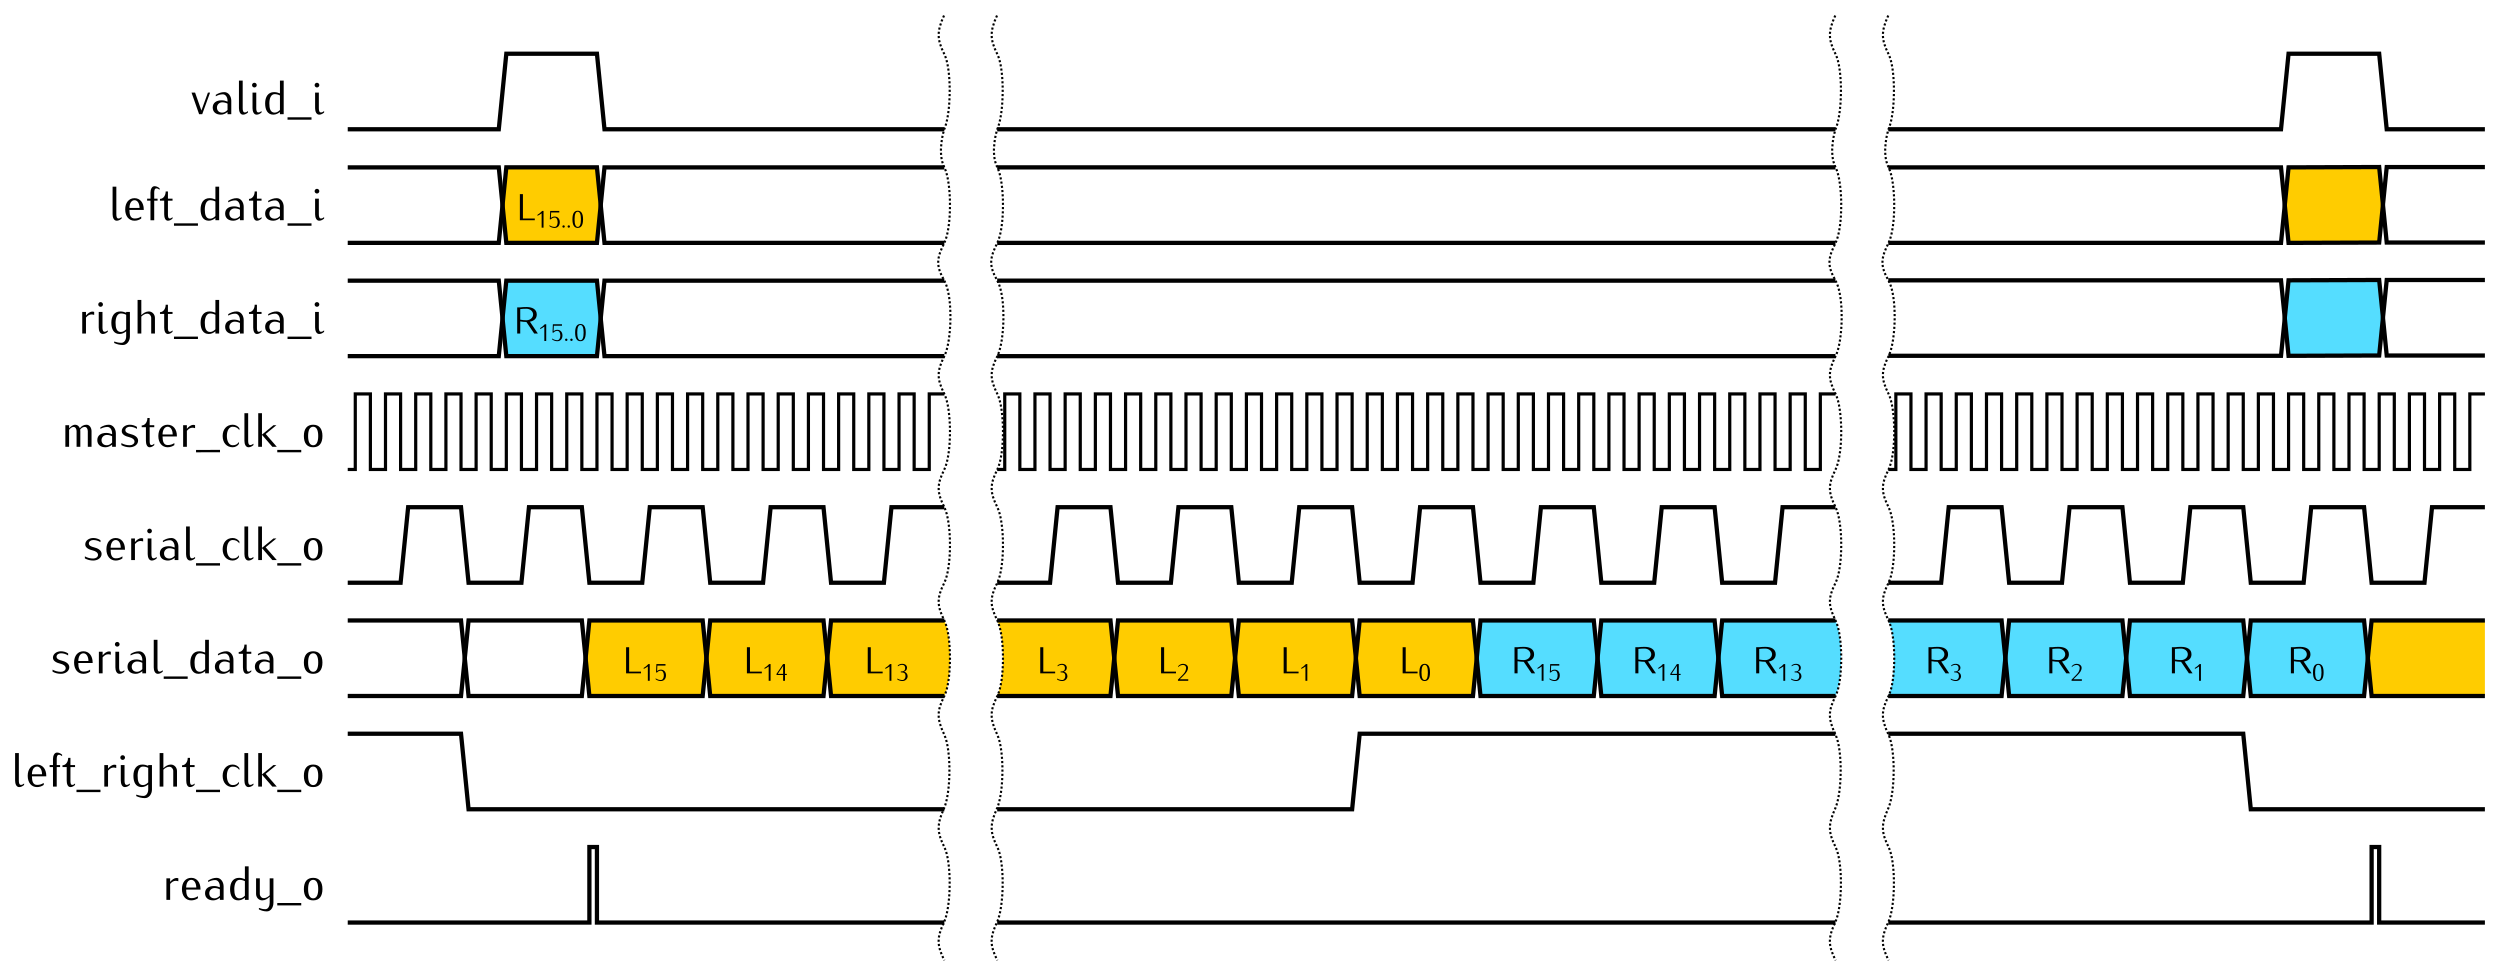 <?xml version="1.0" encoding="UTF-8" standalone="no"?>
<svg
   width="331.046mm"
   height="129.225mm"
   viewBox="0 0 1172.999 457.882"
   id="svg2"
   version="1.1"
   xmlns="http://www.w3.org/2000/svg"
   xmlns:svg="http://www.w3.org/2000/svg"
   xmlns:rdf="http://www.w3.org/1999/02/22-rdf-syntax-ns#"
   xmlns:cc="http://creativecommons.org/ns#"
   xmlns:dc="http://purl.org/dc/elements/1.1/">
  <defs
     id="defs4" />
  <g
     id="layer1"
     transform="translate(92.29,145.851)">
    <path
       style="fill:#ffcc00;fill-opacity:1;fill-rule:evenodd;stroke:none;stroke-width:1px;stroke-linecap:butt;stroke-linejoin:miter;stroke-opacity:1"
       d="m 979.724,-49.606 1.772,-17.717 h 42.52 l 1.612,17.652 -1.612,17.781 h -42.52 z"
       id="path959" />
    <path
       id="path961"
       d="m 979.724,3.543 1.772,-17.717 h 42.52 l 1.612,17.652 -1.612,17.781 h -42.52 z"
       style="fill:#55ddff;fill-opacity:1;fill-rule:evenodd;stroke:none;stroke-width:1px;stroke-linecap:butt;stroke-linejoin:miter;stroke-opacity:1" />
    <path
       id="path150"
       d="m 1018.701,162.992 1.772,-17.717 h 53.15 v 35.433 h -53.15 z"
       style="fill:#ffcc00;fill-opacity:1;fill-rule:evenodd;stroke:none;stroke-width:1px;stroke-linecap:butt;stroke-linejoin:miter;stroke-opacity:1" />
    <path
       style="fill:#55ddff;fill-opacity:1;fill-rule:evenodd;stroke:none;stroke-width:1px;stroke-linecap:butt;stroke-linejoin:miter;stroke-opacity:1"
       d="m 848.622,162.992 1.772,-17.717 h 53.15 l 1.772,17.717 -1.772,17.717 h -53.15 z"
       id="path4707" />
    <path
       id="path4709"
       d="m 905.315,162.992 1.772,-17.717 h 53.15 l 1.772,17.717 -1.772,17.717 h -53.15 z"
       style="fill:#55ddff;fill-opacity:1;fill-rule:evenodd;stroke:none;stroke-width:1px;stroke-linecap:butt;stroke-linejoin:miter;stroke-opacity:1" />
    <path
       style="fill:#55ddff;fill-opacity:1;fill-rule:evenodd;stroke:none;stroke-width:1px;stroke-linecap:butt;stroke-linejoin:miter;stroke-opacity:1"
       d="m 962.008,162.992 1.772,-17.717 h 53.15 l 1.772,17.717 -1.772,17.717 h -53.15 z"
       id="path4711" />
    <path
       id="path4713"
       d="m 848.622,162.992 -1.772,-17.717 h -53.15 c 3.543,7.087 3.543,28.346 0,35.433 h 53.15 z"
       style="fill:#55ddff;fill-opacity:1;fill-rule:evenodd;stroke:none;stroke-width:1px;stroke-linecap:butt;stroke-linejoin:miter;stroke-opacity:1" />
    <path
       style="fill:#55ddff;fill-opacity:1;fill-rule:evenodd;stroke:none;stroke-width:1px;stroke-linecap:butt;stroke-linejoin:miter;stroke-opacity:1"
       d="m 600.591,162.992 1.772,-17.717 h 53.15 l 1.772,17.717 -1.772,17.717 h -53.15 z"
       id="path4701" />
    <path
       id="path4703"
       d="m 657.283,162.992 1.772,-17.717 h 53.15 l 1.772,17.717 -1.772,17.717 h -53.15 z"
       style="fill:#55ddff;fill-opacity:1;fill-rule:evenodd;stroke:none;stroke-width:1px;stroke-linecap:butt;stroke-linejoin:miter;stroke-opacity:1" />
    <path
       style="fill:#55ddff;fill-opacity:1;fill-rule:evenodd;stroke:none;stroke-width:1px;stroke-linecap:butt;stroke-linejoin:miter;stroke-opacity:1"
       d="m 713.976,162.992 1.772,-17.717 h 53.15 c 3.543,7.087 3.543,28.346 0,35.433 h -53.15 z"
       id="path4705" />
    <path
       id="path4695"
       d="m 430.512,162.992 1.772,-17.717 h 53.15 l 1.772,17.717 -1.772,17.717 h -53.15 z"
       style="fill:#ffcc00;fill-opacity:1;fill-rule:evenodd;stroke:none;stroke-width:1px;stroke-linecap:butt;stroke-linejoin:miter;stroke-opacity:1" />
    <path
       style="fill:#ffcc00;fill-opacity:1;fill-rule:evenodd;stroke:none;stroke-width:1px;stroke-linecap:butt;stroke-linejoin:miter;stroke-opacity:1"
       d="m 487.205,162.992 1.772,-17.717 h 53.15 l 1.772,17.717 -1.772,17.717 h -53.15 z"
       id="path4697" />
    <path
       id="path4699"
       d="m 543.898,162.992 1.772,-17.717 h 53.15 l 1.772,17.717 -1.772,17.717 h -53.15 z"
       style="fill:#ffcc00;fill-opacity:1;fill-rule:evenodd;stroke:none;stroke-width:1px;stroke-linecap:butt;stroke-linejoin:miter;stroke-opacity:1" />
    <path
       style="fill:#ffcc00;fill-opacity:1;fill-rule:evenodd;stroke:none;stroke-width:1px;stroke-linecap:butt;stroke-linejoin:miter;stroke-opacity:1"
       d="m 430.512,162.992 -1.772,-17.717 h -53.15 c 3.543,7.087 3.543,28.346 0,35.433 h 53.15 z"
       id="path4693" />
    <path
       id="path4691"
       d="m 182.48,162.992 1.772,-17.717 h 53.15 l 1.772,17.717 -1.772,17.717 H 184.252 Z"
       style="fill:#ffcc00;fill-opacity:1;fill-rule:evenodd;stroke:none;stroke-width:1px;stroke-linecap:butt;stroke-linejoin:miter;stroke-opacity:1" />
    <path
       style="fill:#ffcc00;fill-opacity:1;fill-rule:evenodd;stroke:none;stroke-width:1px;stroke-linecap:butt;stroke-linejoin:miter;stroke-opacity:1"
       d="m 239.173,162.992 1.772,-17.717 h 53.15 l 1.772,17.717 -1.772,17.717 h -53.15 z"
       id="path4689" />
    <path
       id="path4687"
       d="m 295.866,162.992 1.772,-17.717 h 53.15 c 3.543,7.087 3.543,28.346 0,35.433 h -53.15 z"
       style="fill:#ffcc00;fill-opacity:1;fill-rule:evenodd;stroke:none;stroke-width:1px;stroke-linecap:butt;stroke-linejoin:miter;stroke-opacity:1" />
    <path
       style="fill:#ffcc00;fill-opacity:1;fill-rule:evenodd;stroke:none;stroke-width:1px;stroke-linecap:butt;stroke-linejoin:miter;stroke-opacity:1"
       d="m 143.504,-49.606 1.772,-17.717 h 42.52 l 1.612,17.652 -1.612,17.781 h -42.52 z"
       id="path4677" />
    <g
       aria-label="master_clk_o"
       id="text3605"
       style="line-height:0%;font-family:Iwona;-inkscape-font-specification:Iwona;text-align:end;letter-spacing:0px;word-spacing:0px;text-anchor:end">
      <path
         d="m -49.338,63.78 v -7.312 c 0,-1.575 -0.922,-3.038 -2.385,-3.038 -1.26,0 -2.43,0.652 -3.105,1.71 -0.36,-0.99 -1.125,-1.71 -2.16,-1.71 -1.17,0 -2.115,0.81 -2.88,1.71 v -1.485 h -1.755 v 10.125 h 1.755 v -7.965 c 0.54,-0.698 1.215,-1.35 2.092,-1.35 0.922,0 1.417,0.99 1.417,2.002 v 7.312 h 1.755 v -7.312 c 0,-0.27 -0.022,-0.517 -0.068,-0.787 0.54,-0.698 1.282,-1.215 2.16,-1.215 0.922,0 1.417,0.99 1.417,2.002 v 7.312 z"
         style="font-size:22.5px;line-height:1.25"
         id="path129" />
      <path
         d="m -37.931,63.78 v -6.3 c 0,-2.115 -1.305,-4.05 -3.263,-4.05 -1.44,0 -2.79,0.495 -4.005,1.26 v 0.698 c 1.012,-0.562 2.138,-0.922 3.308,-0.922 1.395,0 2.205,1.485 2.205,3.015 v 0.405 c -0.877,-0.383 -1.823,-0.608 -2.768,-0.608 -2.408,0 -4.185,1.103 -4.185,3.375 0,2.16 1.575,3.353 3.848,3.353 1.147,0 2.205,-0.517 3.105,-1.238 v 1.012 z m -1.755,-1.958 c -0.675,0.675 -1.508,1.238 -2.475,1.238 -1.508,0 -2.498,-0.922 -2.498,-2.408 0,-1.373 1.125,-2.43 2.498,-2.43 0.855,0 1.71,0.225 2.475,0.608 z"
         style="font-size:22.5px;line-height:1.25"
         id="path131" />
      <path
         d="m -27.491,60.9 c 0,-1.778 -1.89,-2.7 -3.735,-3.15 -1.08,-0.27 -2.25,-0.72 -2.25,-1.778 0,-0.968 0.99,-1.597 2.07,-1.597 1.192,0 2.385,0.36 3.375,1.012 v -0.945 c -0.99,-0.652 -2.183,-1.012 -3.375,-1.012 -1.958,0 -3.757,1.192 -3.757,3.015 0,1.643 1.823,2.408 3.555,2.835 1.192,0.292 2.43,0.922 2.43,2.07 0,1.058 -1.08,1.71 -2.228,1.71 -1.395,0 -2.745,-0.338 -3.938,-1.012 v 0.945 c 1.192,0.675 2.542,1.012 3.938,1.012 2.025,0 3.915,-1.215 3.915,-3.105 z"
         style="font-size:22.5px;line-height:1.25"
         id="path133" />
      <path
         d="m -19.909,62.992 v -0.675 c -0.36,0.36 -0.787,0.652 -1.305,0.652 -0.81,0 -0.855,-1.058 -0.855,-2.002 v -6.367 h 2.16 v -0.945 h -2.16 v -3.375 h -1.058 c 0,1.8 -1.035,3.487 -2.678,3.487 v 0.833 h 1.98 v 6.367 c 0,1.485 0.472,3.038 1.755,3.038 0.833,0 1.552,-0.45 2.16,-1.012 z"
         style="font-size:22.5px;line-height:1.25"
         id="path135" />
      <path
         d="m -9.289,58.942 v -0.225 c 0,-3.172 -1.733,-5.287 -4.343,-5.287 -2.632,0 -4.365,2.115 -4.365,5.287 0,3.172 1.732,5.287 4.365,5.287 1.125,0 2.228,-0.36 3.15,-1.012 v -0.945 c -1.058,0.675 -1.913,0.922 -3.15,0.922 -1.913,0 -2.385,-1.823 -2.385,-4.027 z m -1.98,-0.945 h -4.747 c 0,-1.8 0.765,-3.623 2.385,-3.623 1.597,0 2.362,1.823 2.362,3.623 z"
         style="font-size:22.5px;line-height:1.25"
         id="path137" />
      <path
         d="m -0.761,55.05 v -1.395 c -0.247,-0.09 -0.517,-0.158 -0.765,-0.158 -1.26,0 -2.272,0.877 -3.083,1.845 v -1.688 h -1.755 v 10.125 h 1.755 v -7.492 c 0.675,-0.787 1.53,-1.462 2.565,-1.462 0.427,0 0.877,0.09 1.282,0.225 z"
         style="font-size:22.5px;line-height:1.25"
         id="path139" />
      <path
         d="m 10.939,66.367 v -1.125 H -0.311 v 1.125 z"
         style="font-size:22.5px;line-height:1.25"
         id="path141" />
      <path
         d="m 20.029,55.995 v -0.945 c -0.72,-1.012 -1.89,-1.62 -3.15,-1.62 -2.812,0 -4.702,2.115 -4.702,5.287 0,3.172 1.89,5.287 4.702,5.287 1.17,0 2.272,-0.585 2.925,-1.552 v -0.945 c -0.765,1.147 -1.552,1.552 -2.925,1.552 -1.62,0 -2.723,-1.732 -2.723,-4.343 0,-2.61 1.103,-4.343 2.723,-4.343 1.395,0 2.34,0.495 3.15,1.62 z"
         style="font-size:22.5px;line-height:1.25"
         id="path143" />
      <path
         d="m 26.621,62.992 v -0.675 c -0.427,0.36 -0.922,0.652 -1.485,0.652 -0.833,0 -0.99,-1.035 -0.99,-2.002 v -12.938 h -1.755 v 12.938 c 0,1.508 0.585,3.038 1.913,3.038 0.855,0 1.665,-0.427 2.317,-1.012 z"
         style="font-size:22.5px;line-height:1.25"
         id="path145" />
      <path
         d="m 37.579,63.78 -5.22,-6.008 5.04,-4.117 h -1.395 l -5.378,4.41 v -10.035 h -1.755 v 15.75 h 1.755 v -5.603 l 4.86,5.603 z"
         style="font-size:22.5px;line-height:1.25"
         id="path147" />
      <path
         d="m 49.054,66.367 v -1.125 h -11.25 v 1.125 z"
         style="font-size:22.5px;line-height:1.25"
         id="path151" />
      <path
         d="m 58.999,58.717 c 0,-3.442 -1.53,-5.287 -4.343,-5.287 -2.835,0 -4.365,1.845 -4.365,5.287 0,3.442 1.53,5.287 4.365,5.287 2.812,0 4.343,-1.845 4.343,-5.287 z m -1.98,0 c 0,2.812 -0.833,4.343 -2.362,4.343 -1.552,0 -2.385,-1.53 -2.385,-4.343 0,-2.812 0.833,-4.343 2.385,-4.343 1.53,0 2.362,1.53 2.362,4.343 z"
         style="font-size:22.5px;line-height:1.25"
         id="path153" />
    </g>
    <g
       aria-label="serial_clk_o"
       id="text3352"
       style="line-height:0%;font-family:Iwona;-inkscape-font-specification:Iwona;text-align:end;letter-spacing:0px;word-spacing:0px;text-anchor:end">
      <path
         d="m -44.613,114.049 c 0,-1.778 -1.89,-2.7 -3.735,-3.15 -1.08,-0.27 -2.25,-0.72 -2.25,-1.778 0,-0.968 0.99,-1.597 2.07,-1.597 1.192,0 2.385,0.36 3.375,1.012 v -0.945 c -0.99,-0.652 -2.183,-1.012 -3.375,-1.012 -1.958,0 -3.757,1.192 -3.757,3.015 0,1.643 1.823,2.408 3.555,2.835 1.192,0.292 2.43,0.922 2.43,2.07 0,1.058 -1.08,1.71 -2.228,1.71 -1.395,0 -2.745,-0.338 -3.938,-1.012 v 0.945 c 1.192,0.675 2.542,1.012 3.938,1.012 2.025,0 3.915,-1.215 3.915,-3.105 z"
         style="font-size:22.5px;line-height:1.25"
         id="path156" />
      <path
         d="m -33.656,112.092 v -0.225 c 0,-3.172 -1.732,-5.287 -4.343,-5.287 -2.632,0 -4.365,2.115 -4.365,5.287 0,3.172 1.732,5.287 4.365,5.287 1.125,0 2.228,-0.36 3.15,-1.012 v -0.945 c -1.058,0.675 -1.913,0.922 -3.15,0.922 -1.913,0 -2.385,-1.823 -2.385,-4.027 z m -1.98,-0.945 h -4.747 c 0,-1.8 0.765,-3.623 2.385,-3.623 1.597,0 2.362,1.823 2.362,3.623 z"
         style="font-size:22.5px;line-height:1.25"
         id="path158" />
      <path
         d="m -25.129,108.199 v -1.395 c -0.247,-0.09 -0.517,-0.158 -0.765,-0.158 -1.26,0 -2.272,0.877 -3.083,1.845 v -1.688 h -1.755 v 10.125 h 1.755 v -7.492 c 0.675,-0.787 1.53,-1.462 2.565,-1.462 0.427,0 0.877,0.09 1.282,0.225 z"
         style="font-size:22.5px;line-height:1.25"
         id="path160" />
      <path
         d="m -18.761,116.142 v -0.675 c -0.427,0.36 -0.922,0.652 -1.485,0.652 -0.833,0 -0.99,-1.035 -0.99,-2.002 v -7.312 h -1.755 v 7.312 c 0,1.508 0.585,3.038 1.913,3.038 0.855,0 1.665,-0.427 2.317,-1.012 z m -2.25,-12.848 c 0,-0.608 -0.495,-1.103 -1.103,-1.103 -0.608,0 -1.103,0.495 -1.103,1.103 0,0.608 0.495,1.103 1.103,1.103 0.608,0 1.103,-0.495 1.103,-1.103 z"
         style="font-size:22.5px;line-height:1.25"
         id="path162" />
      <path
         d="m -8.591,116.929 v -6.3 c 0,-2.115 -1.305,-4.05 -3.262,-4.05 -1.44,0 -2.79,0.495 -4.005,1.26 v 0.698 c 1.012,-0.562 2.138,-0.922 3.308,-0.922 1.395,0 2.205,1.485 2.205,3.015 v 0.405 c -0.877,-0.383 -1.823,-0.608 -2.768,-0.608 -2.408,0 -4.185,1.103 -4.185,3.375 0,2.16 1.575,3.353 3.848,3.353 1.147,0 2.205,-0.517 3.105,-1.238 v 1.012 z m -1.755,-1.958 c -0.675,0.675 -1.508,1.238 -2.475,1.238 -1.508,0 -2.498,-0.922 -2.498,-2.408 0,-1.373 1.125,-2.43 2.498,-2.43 0.855,0 1.71,0.225 2.475,0.608 z"
         style="font-size:22.5px;line-height:1.25"
         id="path164" />
      <path
         d="m -0.761,116.142 v -0.675 c -0.427,0.36 -0.922,0.652 -1.485,0.652 -0.833,0 -0.99,-1.035 -0.99,-2.002 v -12.938 h -1.755 v 12.938 c 0,1.508 0.585,3.038 1.913,3.038 0.855,0 1.665,-0.427 2.317,-1.012 z"
         style="font-size:22.5px;line-height:1.25"
         id="path166" />
      <path
         d="m 10.939,119.517 v -1.125 H -0.311 v 1.125 z"
         style="font-size:22.5px;line-height:1.25"
         id="path168" />
      <path
         d="m 20.029,109.144 v -0.945 c -0.72,-1.012 -1.89,-1.62 -3.15,-1.62 -2.812,0 -4.702,2.115 -4.702,5.287 0,3.172 1.89,5.287 4.702,5.287 1.17,0 2.272,-0.585 2.925,-1.552 v -0.945 c -0.765,1.147 -1.552,1.552 -2.925,1.552 -1.62,0 -2.723,-1.732 -2.723,-4.343 0,-2.61 1.103,-4.343 2.723,-4.343 1.395,0 2.34,0.495 3.15,1.62 z"
         style="font-size:22.5px;line-height:1.25"
         id="path170" />
      <path
         d="m 26.621,116.142 v -0.675 c -0.427,0.36 -0.922,0.652 -1.485,0.652 -0.833,0 -0.99,-1.035 -0.99,-2.002 v -12.938 h -1.755 v 12.938 c 0,1.508 0.585,3.038 1.913,3.038 0.855,0 1.665,-0.427 2.317,-1.012 z"
         style="font-size:22.5px;line-height:1.25"
         id="path172" />
      <path
         d="m 37.579,116.929 -5.22,-6.008 5.04,-4.117 h -1.395 l -5.378,4.41 v -10.035 h -1.755 v 15.75 h 1.755 v -5.603 l 4.86,5.603 z"
         style="font-size:22.5px;line-height:1.25"
         id="path174" />
      <path
         d="m 49.054,119.517 v -1.125 h -11.25 v 1.125 z"
         style="font-size:22.5px;line-height:1.25"
         id="path176" />
      <path
         d="m 58.999,111.867 c 0,-3.442 -1.53,-5.287 -4.343,-5.287 -2.835,0 -4.365,1.845 -4.365,5.287 0,3.442 1.53,5.287 4.365,5.287 2.812,0 4.343,-1.845 4.343,-5.287 z m -1.98,0 c 0,2.812 -0.833,4.343 -2.362,4.343 -1.552,0 -2.385,-1.53 -2.385,-4.343 0,-2.812 0.833,-4.343 2.385,-4.343 1.53,0 2.362,1.53 2.362,4.343 z"
         style="font-size:22.5px;line-height:1.25"
         id="path178" />
    </g>
    <path
       style="fill:none;stroke:#000000;stroke-width:2;stroke-linecap:butt;stroke-linejoin:miter;stroke-miterlimit:4;stroke-dasharray:none;stroke-opacity:1"
       d="m 70.866,198.425 h 53.15 l 3.543,35.433 h 223.228"
       id="path3358" />
    <g
       aria-label="left_right_clk_o"
       id="text3360"
       style="line-height:0%;font-family:Iwona;-inkscape-font-specification:Iwona;text-align:end;letter-spacing:0px;word-spacing:0px;text-anchor:end">
      <path
         d="m -80.973,222.441 v -0.675 c -0.427,0.36 -0.922,0.652 -1.485,0.652 -0.833,0 -0.99,-1.035 -0.99,-2.002 v -12.938 h -1.755 v 12.938 c 0,1.508 0.585,3.038 1.913,3.038 0.855,0 1.665,-0.427 2.317,-1.012 z"
         style="font-size:22.5px;line-height:1.25"
         id="path181" />
      <path
         d="m -70.578,218.391 v -0.225 c 0,-3.172 -1.732,-5.287 -4.343,-5.287 -2.632,0 -4.365,2.115 -4.365,5.287 0,3.172 1.732,5.287 4.365,5.287 1.125,0 2.228,-0.36 3.15,-1.012 v -0.945 c -1.058,0.675 -1.913,0.922 -3.15,0.922 -1.913,0 -2.385,-1.823 -2.385,-4.027 z m -1.98,-0.945 h -4.747 c 0,-1.8 0.765,-3.623 2.385,-3.623 1.597,0 2.362,1.823 2.362,3.623 z"
         style="font-size:22.5px;line-height:1.25"
         id="path183" />
      <path
         d="m -63.153,208.941 v -0.698 c -0.675,-0.562 -1.485,-0.99 -2.362,-0.99 -1.305,0 -1.913,1.53 -1.913,3.038 v 2.812 h -1.575 v 0.945 h 1.575 v 9.18 h 1.755 v -9.18 h 1.575 v -0.945 h -1.575 v -2.812 c 0,-0.968 0.18,-2.002 1.012,-2.002 0.562,0 1.08,0.27 1.508,0.652 z"
         style="font-size:22.5px;line-height:1.25"
         id="path185" />
      <path
         d="m -57.078,222.441 v -0.675 c -0.36,0.36 -0.787,0.652 -1.305,0.652 -0.81,0 -0.855,-1.058 -0.855,-2.002 v -6.367 h 2.16 v -0.945 h -2.16 v -3.375 h -1.058 c 0,1.8 -1.035,3.487 -2.678,3.487 v 0.833 h 1.98 v 6.367 c 0,1.485 0.472,3.038 1.755,3.038 0.833,0 1.552,-0.45 2.16,-1.012 z"
         style="font-size:22.5px;line-height:1.25"
         id="path187" />
      <path
         d="m -45.153,225.816 v -1.125 h -11.25 v 1.125 z"
         style="font-size:22.5px;line-height:1.25"
         id="path189" />
      <path
         d="m -37.751,214.498 v -1.395 c -0.247,-0.09 -0.517,-0.158 -0.765,-0.158 -1.26,0 -2.272,0.877 -3.083,1.845 v -1.688 h -1.755 v 10.125 h 1.755 v -7.492 c 0.675,-0.787 1.53,-1.462 2.565,-1.462 0.427,0 0.877,0.09 1.282,0.225 z"
         style="font-size:22.5px;line-height:1.25"
         id="path191" />
      <path
         d="m -31.384,222.441 v -0.675 c -0.427,0.36 -0.922,0.652 -1.485,0.652 -0.833,0 -0.99,-1.035 -0.99,-2.002 v -7.312 h -1.755 v 7.312 c 0,1.508 0.585,3.038 1.913,3.038 0.855,0 1.665,-0.427 2.317,-1.012 z m -2.25,-12.848 c 0,-0.608 -0.495,-1.103 -1.103,-1.103 -0.608,0 -1.103,0.495 -1.103,1.103 0,0.608 0.495,1.103 1.103,1.103 0.608,0 1.103,-0.495 1.103,-1.103 z"
         style="font-size:22.5px;line-height:1.25"
         id="path193" />
      <path
         d="m -20.989,224.578 v -11.475 h -1.755 v 0.383 c -0.877,-0.383 -1.823,-0.608 -2.768,-0.608 -2.812,0 -4.185,2.25 -4.185,5.287 0,2.993 1.125,5.287 3.848,5.287 1.147,0 2.205,-0.517 3.105,-1.238 v 2.362 c 0,1.552 -0.855,3.015 -2.25,3.015 -1.147,0 -2.295,-0.225 -3.375,-0.608 v 0.698 c 1.26,0.585 2.655,0.945 4.05,0.945 1.98,0 3.33,-1.935 3.33,-4.05 z m -1.755,-3.308 c -0.675,0.675 -1.508,1.238 -2.475,1.238 -2.047,0 -2.498,-1.98 -2.498,-4.343 0,-2.115 0.652,-4.343 2.498,-4.343 0.855,0 1.71,0.225 2.475,0.608 z"
         style="font-size:22.5px;line-height:1.25"
         id="path195" />
      <path
         d="m -9.244,223.228 v -7.312 c 0,-1.643 -1.26,-3.038 -2.88,-3.038 -1.35,0 -2.542,0.765 -3.51,1.71 v -7.11 h -1.755 v 15.75 h 1.755 v -7.942 c 0.765,-0.765 1.71,-1.373 2.768,-1.373 1.058,0 1.867,0.922 1.867,2.002 v 7.312 z"
         style="font-size:22.5px;line-height:1.25"
         id="path197" />
      <path
         d="m -0.986,222.441 v -0.675 c -0.36,0.36 -0.788,0.652 -1.305,0.652 -0.81,0 -0.855,-1.058 -0.855,-2.002 v -6.367 h 2.16 v -0.945 H -3.146 v -3.375 h -1.058 c 0,1.8 -1.035,3.487 -2.678,3.487 v 0.833 h 1.98 v 6.367 c 0,1.485 0.472,3.038 1.755,3.038 0.833,0 1.552,-0.45 2.16,-1.012 z"
         style="font-size:22.5px;line-height:1.25"
         id="path199" />
      <path
         d="m 10.939,225.816 v -1.125 H -0.311 v 1.125 z"
         style="font-size:22.5px;line-height:1.25"
         id="path201" />
      <path
         d="m 20.029,215.443 v -0.945 c -0.72,-1.012 -1.89,-1.62 -3.15,-1.62 -2.812,0 -4.702,2.115 -4.702,5.287 0,3.172 1.89,5.287 4.702,5.287 1.17,0 2.272,-0.585 2.925,-1.552 v -0.945 c -0.765,1.147 -1.552,1.552 -2.925,1.552 -1.62,0 -2.723,-1.732 -2.723,-4.343 0,-2.61 1.103,-4.343 2.723,-4.343 1.395,0 2.34,0.495 3.15,1.62 z"
         style="font-size:22.5px;line-height:1.25"
         id="path203" />
      <path
         d="m 26.621,222.441 v -0.675 c -0.427,0.36 -0.922,0.652 -1.485,0.652 -0.833,0 -0.99,-1.035 -0.99,-2.002 v -12.938 h -1.755 v 12.938 c 0,1.508 0.585,3.038 1.913,3.038 0.855,0 1.665,-0.427 2.317,-1.012 z"
         style="font-size:22.5px;line-height:1.25"
         id="path205" />
      <path
         d="m 37.579,223.228 -5.22,-6.008 5.04,-4.117 h -1.395 l -5.378,4.41 v -10.035 h -1.755 v 15.75 h 1.755 v -5.603 l 4.86,5.603 z"
         style="font-size:22.5px;line-height:1.25"
         id="path207" />
      <path
         d="m 49.054,225.816 v -1.125 h -11.25 v 1.125 z"
         style="font-size:22.5px;line-height:1.25"
         id="path209" />
      <path
         d="m 58.999,218.166 c 0,-3.442 -1.53,-5.287 -4.343,-5.287 -2.835,0 -4.365,1.845 -4.365,5.287 0,3.442 1.53,5.287 4.365,5.287 2.812,0 4.343,-1.845 4.343,-5.287 z m -1.98,0 c 0,2.812 -0.833,4.343 -2.362,4.343 -1.552,0 -2.385,-1.53 -2.385,-4.343 0,-2.812 0.833,-4.343 2.385,-4.343 1.53,0 2.362,1.53 2.362,4.343 z"
         style="font-size:22.5px;line-height:1.25"
         id="path211" />
    </g>
    <path
       id="path3371"
       d="M 768.898,198.425 H 545.669 l -3.543,35.433 H 375.591"
       style="fill:none;stroke:#000000;stroke-width:2;stroke-linecap:butt;stroke-linejoin:miter;stroke-miterlimit:4;stroke-dasharray:none;stroke-opacity:1" />
    <path
       style="fill:none;stroke:#000000;stroke-width:2;stroke-linecap:butt;stroke-linejoin:miter;stroke-miterlimit:4;stroke-dasharray:none;stroke-opacity:1"
       d="M 1073.622,233.858 H 963.78 l -3.543,-35.433 H 793.701"
       id="path3373" />
    <g
       aria-label="serial_data_o"
       id="text4191"
       style="line-height:0%;font-family:Iwona;-inkscape-font-specification:Iwona;text-align:end;letter-spacing:0px;word-spacing:0px;text-anchor:end">
      <path
         d="m -59.778,167.199 c 0,-1.778 -1.89,-2.7 -3.735,-3.15 -1.08,-0.27 -2.25,-0.72 -2.25,-1.778 0,-0.968 0.99,-1.597 2.07,-1.597 1.192,0 2.385,0.36 3.375,1.012 v -0.945 c -0.99,-0.652 -2.183,-1.012 -3.375,-1.012 -1.958,0 -3.757,1.192 -3.757,3.015 0,1.643 1.823,2.408 3.555,2.835 1.192,0.292 2.43,0.922 2.43,2.07 0,1.058 -1.08,1.71 -2.228,1.71 -1.395,0 -2.745,-0.338 -3.938,-1.012 v 0.945 c 1.192,0.675 2.542,1.012 3.938,1.012 2.025,0 3.915,-1.215 3.915,-3.105 z"
         style="font-size:22.5px;line-height:1.25"
         id="path214" />
      <path
         d="m -48.821,165.241 v -0.225 c 0,-3.172 -1.732,-5.287 -4.343,-5.287 -2.632,0 -4.365,2.115 -4.365,5.287 0,3.172 1.732,5.287 4.365,5.287 1.125,0 2.228,-0.36 3.15,-1.012 v -0.945 c -1.058,0.675 -1.913,0.922 -3.15,0.922 -1.913,0 -2.385,-1.823 -2.385,-4.027 z m -1.98,-0.945 h -4.747 c 0,-1.8 0.765,-3.623 2.385,-3.623 1.597,0 2.362,1.823 2.362,3.623 z"
         style="font-size:22.5px;line-height:1.25"
         id="path216" />
      <path
         d="m -40.294,161.349 v -1.395 c -0.247,-0.09 -0.517,-0.158 -0.765,-0.158 -1.26,0 -2.272,0.877 -3.083,1.845 v -1.688 h -1.755 v 10.125 h 1.755 v -7.492 c 0.675,-0.787 1.53,-1.462 2.565,-1.462 0.427,0 0.877,0.09 1.282,0.225 z"
         style="font-size:22.5px;line-height:1.25"
         id="path218" />
      <path
         d="m -33.926,169.291 v -0.675 c -0.427,0.36 -0.922,0.652 -1.485,0.652 -0.833,0 -0.99,-1.035 -0.99,-2.002 v -7.312 h -1.755 v 7.312 c 0,1.508 0.585,3.038 1.913,3.038 0.855,0 1.665,-0.427 2.317,-1.012 z m -2.25,-12.848 c 0,-0.608 -0.495,-1.103 -1.103,-1.103 -0.608,0 -1.103,0.495 -1.103,1.103 0,0.608 0.495,1.103 1.103,1.103 0.608,0 1.103,-0.495 1.103,-1.103 z"
         style="font-size:22.5px;line-height:1.25"
         id="path220" />
      <path
         d="m -23.756,170.079 v -6.3 c 0,-2.115 -1.305,-4.05 -3.263,-4.05 -1.44,0 -2.79,0.495 -4.005,1.26 v 0.698 c 1.012,-0.562 2.138,-0.922 3.308,-0.922 1.395,0 2.205,1.485 2.205,3.015 v 0.405 c -0.877,-0.383 -1.823,-0.608 -2.768,-0.608 -2.408,0 -4.185,1.103 -4.185,3.375 0,2.16 1.575,3.353 3.848,3.353 1.147,0 2.205,-0.517 3.105,-1.238 v 1.012 z m -1.755,-1.958 c -0.675,0.675 -1.508,1.238 -2.475,1.238 -1.508,0 -2.498,-0.922 -2.498,-2.408 0,-1.373 1.125,-2.43 2.498,-2.43 0.855,0 1.71,0.225 2.475,0.608 z"
         style="font-size:22.5px;line-height:1.25"
         id="path222" />
      <path
         d="m -15.926,169.291 v -0.675 c -0.427,0.36 -0.922,0.652 -1.485,0.652 -0.833,0 -0.99,-1.035 -0.99,-2.002 v -12.938 h -1.755 v 12.938 c 0,1.508 0.585,3.038 1.913,3.038 0.855,0 1.665,-0.427 2.317,-1.012 z"
         style="font-size:22.5px;line-height:1.25"
         id="path224" />
      <path
         d="m -4.226,172.666 v -1.125 H -15.476 v 1.125 z"
         style="font-size:22.5px;line-height:1.25"
         id="path226" />
      <path
         d="m 5.719,170.079 v -15.75 h -1.755 v 6.008 c -0.877,-0.383 -1.823,-0.608 -2.768,-0.608 -2.812,0 -4.185,2.25 -4.185,5.287 0,2.993 1.125,5.287 3.848,5.287 1.147,0 2.205,-0.517 3.105,-1.238 v 1.012 z m -1.755,-1.958 c -0.675,0.675 -1.508,1.238 -2.475,1.238 -2.047,0 -2.498,-1.98 -2.498,-4.343 0,-2.115 0.653,-4.343 2.498,-4.343 0.855,0 1.71,0.225 2.475,0.608 z"
         style="font-size:22.5px;line-height:1.25"
         id="path228" />
      <path
         d="m 17.239,170.079 v -6.3 c 0,-2.115 -1.305,-4.05 -3.263,-4.05 -1.44,0 -2.79,0.495 -4.005,1.26 v 0.698 c 1.012,-0.562 2.137,-0.922 3.307,-0.922 1.395,0 2.205,1.485 2.205,3.015 v 0.405 c -0.877,-0.383 -1.823,-0.608 -2.768,-0.608 -2.408,0 -4.185,1.103 -4.185,3.375 0,2.16 1.575,3.353 3.847,3.353 1.147,0 2.205,-0.517 3.105,-1.238 v 1.012 z m -1.755,-1.958 c -0.675,0.675 -1.508,1.238 -2.475,1.238 -1.508,0 -2.498,-0.922 -2.498,-2.408 0,-1.373 1.125,-2.43 2.498,-2.43 0.855,0 1.71,0.225 2.475,0.608 z"
         style="font-size:22.5px;line-height:1.25"
         id="path230" />
      <path
         d="m 25.609,169.291 v -0.675 c -0.36,0.36 -0.787,0.652 -1.305,0.652 -0.81,0 -0.855,-1.058 -0.855,-2.002 v -6.367 h 2.16 v -0.945 h -2.16 v -3.375 h -1.058 c 0,1.8 -1.035,3.487 -2.678,3.487 v 0.833 h 1.98 v 6.367 c 0,1.485 0.472,3.038 1.755,3.038 0.833,0 1.552,-0.45 2.16,-1.012 z"
         style="font-size:22.5px;line-height:1.25"
         id="path232" />
      <path
         d="m 36.004,170.079 v -6.3 c 0,-2.115 -1.305,-4.05 -3.263,-4.05 -1.44,0 -2.79,0.495 -4.005,1.26 v 0.698 c 1.012,-0.562 2.138,-0.922 3.308,-0.922 1.395,0 2.205,1.485 2.205,3.015 v 0.405 c -0.877,-0.383 -1.823,-0.608 -2.768,-0.608 -2.408,0 -4.185,1.103 -4.185,3.375 0,2.16 1.575,3.353 3.848,3.353 1.147,0 2.205,-0.517 3.105,-1.238 v 1.012 z m -1.755,-1.958 c -0.675,0.675 -1.508,1.238 -2.475,1.238 -1.508,0 -2.498,-0.922 -2.498,-2.408 0,-1.373 1.125,-2.43 2.498,-2.43 0.855,0 1.71,0.225 2.475,0.608 z"
         style="font-size:22.5px;line-height:1.25"
         id="path234" />
      <path
         d="m 49.054,172.666 v -1.125 h -11.25 v 1.125 z"
         style="font-size:22.5px;line-height:1.25"
         id="path236" />
      <path
         d="m 58.999,165.016 c 0,-3.442 -1.53,-5.287 -4.343,-5.287 -2.835,0 -4.365,1.845 -4.365,5.287 0,3.442 1.53,5.287 4.365,5.287 2.812,0 4.343,-1.845 4.343,-5.287 z m -1.98,0 c 0,2.812 -0.833,4.343 -2.362,4.343 -1.552,0 -2.385,-1.53 -2.385,-4.343 0,-2.812 0.833,-4.343 2.385,-4.343 1.53,0 2.362,1.53 2.362,4.343 z"
         style="font-size:22.5px;line-height:1.25"
         id="path238" />
    </g>
    <path
       id="path4453"
       style="fill:none;stroke:#000000;stroke-width:2;stroke-linecap:butt;stroke-linejoin:miter;stroke-miterlimit:4;stroke-dasharray:none;stroke-opacity:1"
       d="m 70.866,127.559 h 24.803 l 3.543,-35.433 h 24.803 l 3.543,35.433 h 24.803 l 3.543,-35.433 h 24.803 l 3.543,35.433 h 24.803 l 3.543,-35.433 h 24.803 l 3.543,35.433 h 24.803 l 3.543,-35.433 h 24.803 l 3.543,35.433 h 24.803 l 3.543,-35.433 h 24.803" />
    <path
       d="m 375.591,127.559 h 24.803 l 3.543,-35.433 h 24.803 l 3.543,35.433 h 24.803 l 3.543,-35.433 h 24.803 l 3.543,35.433 h 24.803 l 3.543,-35.433 H 542.126 l 3.543,35.433 h 24.803 l 3.543,-35.433 h 24.803 l 3.543,35.433 h 24.803 l 3.543,-35.433 h 24.803 l 3.543,35.433 h 24.803 l 3.543,-35.433 h 24.803 l 3.543,35.433 h 24.803 l 3.543,-35.433 h 24.803"
       style="fill:none;stroke:#000000;stroke-width:2;stroke-linecap:butt;stroke-linejoin:miter;stroke-miterlimit:4;stroke-dasharray:none;stroke-opacity:1"
       id="path4456" />
    <path
       id="path4470"
       style="fill:none;fill-rule:evenodd;stroke:#000000;stroke-width:2;stroke-linecap:butt;stroke-linejoin:miter;stroke-miterlimit:4;stroke-dasharray:none;stroke-opacity:1"
       d="m 70.866,180.709 h 53.15 l 3.543,-35.433 h 53.15 l 3.543,35.433 v 0 h 53.15 l 3.543,-35.433 h 53.15 l 3.543,35.433 h 53.15" />
    <path
       d="m 70.866,145.276 h 53.15 l 3.543,35.433 h 53.15 l 3.543,-35.433 v 0 h 53.15 l 3.543,35.433 h 53.15 l 3.543,-35.433 h 53.15"
       style="fill:none;fill-rule:evenodd;stroke:#000000;stroke-width:2;stroke-linecap:butt;stroke-linejoin:miter;stroke-miterlimit:4;stroke-dasharray:none;stroke-opacity:1"
       id="path4473" />
    <g
       aria-label="L15"
       id="text4487"
       style="line-height:0%;font-family:Iwona;-inkscape-font-specification:Iwona;text-align:center;letter-spacing:0px;word-spacing:0px;text-anchor:middle;stroke-width:1px">
      <path
         d="m 208.467,170.079 v -0.805 h -5.565 v -11.445 h -1.435 v 12.25 z"
         style="font-size:17.5px;line-height:1.25"
         id="path241" />
      <path
         d="m 212.57,173.579 v -7.849 h -0.66 c -0.626,0.717 -1.365,1.331 -2.184,1.809 v 0.478 c 0.694,-0.33 1.342,-0.717 1.956,-1.183 v 6.745 z"
         style="font-size:65%;baseline-shift:sub"
         id="path243" />
      <path
         d="m 220.191,171.019 c 0,-1.604 -0.967,-2.673 -2.412,-2.673 -0.66,0 -1.274,0.25 -1.752,0.671 l 0.114,-2.582 h 3.822 v -0.705 h -4.266 l -0.171,3.924 0.478,0.023 c 0.432,-0.535 1.081,-0.853 1.774,-0.853 0.842,0 1.411,0.876 1.411,2.195 0,1.319 -0.569,2.195 -1.411,2.195 -0.876,0 -1.729,-0.284 -2.423,-0.819 v 0.478 c 0.694,0.535 1.547,0.819 2.423,0.819 1.445,0 2.412,-1.069 2.412,-2.673 z"
         style="font-size:65%;baseline-shift:sub"
         id="path245" />
    </g>
    <g
       aria-label="L14"
       id="text4493"
       style="line-height:0%;font-family:Iwona;-inkscape-font-specification:Iwona;text-align:center;letter-spacing:0px;word-spacing:0px;text-anchor:middle;stroke-width:1px">
      <path
         d="m 265.159,170.079 v -0.805 h -5.565 v -11.445 h -1.435 v 12.25 z"
         style="font-size:17.5px;line-height:1.25"
         id="path248" />
      <path
         d="m 269.263,173.579 v -7.849 h -0.66 c -0.626,0.717 -1.365,1.331 -2.184,1.809 v 0.478 c 0.694,-0.33 1.342,-0.717 1.956,-1.183 v 6.745 z"
         style="font-size:65%;baseline-shift:sub"
         id="path250" />
      <path
         d="m 276.884,170.849 v -0.523 h -0.853 v -4.596 h -0.887 l -3.094,4.596 v 0.523 h 3.094 v 2.73 h 0.887 v -2.73 z m -1.74,-0.523 h -2.514 l 2.514,-3.742 z"
         style="font-size:65%;baseline-shift:sub"
         id="path252" />
    </g>
    <g
       aria-label="L13"
       id="text4499"
       style="line-height:0%;font-family:Iwona;-inkscape-font-specification:Iwona;text-align:center;letter-spacing:0px;word-spacing:0px;text-anchor:middle;stroke-width:1px">
      <path
         d="m 321.852,170.079 v -0.805 h -5.565 v -11.445 h -1.435 v 12.25 z"
         style="font-size:17.5px;line-height:1.25"
         id="path255" />
      <path
         d="m 325.956,173.579 v -7.849 h -0.66 c -0.626,0.717 -1.365,1.331 -2.184,1.809 v 0.478 c 0.694,-0.33 1.342,-0.717 1.956,-1.183 v 6.745 z"
         style="font-size:65%;baseline-shift:sub"
         id="path257" />
      <path
         d="m 333.577,171.418 c 0,-1.001 -0.705,-1.865 -1.683,-2.161 0.865,-0.25 1.399,-0.899 1.399,-1.763 0,-1.126 -0.91,-1.877 -2.275,-1.877 -0.739,0 -1.456,0.25 -2.036,0.705 v 0.478 c 0.58,-0.455 1.297,-0.705 2.036,-0.705 0.83,0 1.388,0.557 1.388,1.399 0,1.354 -0.626,1.706 -2.047,1.706 v 0.421 c 1.536,0 2.218,0.364 2.218,1.797 0,0.99 -0.637,1.797 -1.411,1.797 -0.865,0 -1.706,-0.25 -2.423,-0.705 v 0.478 c 0.717,0.455 1.558,0.705 2.423,0.705 1.319,0 2.412,-1.024 2.412,-2.275 z"
         style="font-size:65%;baseline-shift:sub"
         id="path259" />
    </g>
    <g
       aria-label="L3"
       id="text4511"
       style="line-height:0%;font-family:Iwona;-inkscape-font-specification:Iwona;text-align:center;letter-spacing:0px;word-spacing:0px;text-anchor:middle;stroke-width:1px">
      <path
         d="m 402.791,170.079 v -0.805 h -5.565 v -11.445 h -1.435 v 12.25 z"
         style="font-size:17.5px;line-height:1.25"
         id="path262" />
      <path
         d="m 408.544,171.418 c 0,-1.001 -0.705,-1.865 -1.683,-2.161 0.865,-0.25 1.399,-0.899 1.399,-1.763 0,-1.126 -0.91,-1.877 -2.275,-1.877 -0.739,0 -1.456,0.25 -2.036,0.705 v 0.478 c 0.58,-0.455 1.297,-0.705 2.036,-0.705 0.83,0 1.388,0.557 1.388,1.399 0,1.354 -0.626,1.706 -2.047,1.706 v 0.421 c 1.536,0 2.218,0.364 2.218,1.797 0,0.99 -0.637,1.797 -1.411,1.797 -0.865,0 -1.706,-0.25 -2.423,-0.705 v 0.478 c 0.717,0.455 1.558,0.705 2.423,0.705 1.319,0 2.412,-1.024 2.412,-2.275 z"
         style="font-size:65%;baseline-shift:sub"
         id="path264" />
    </g>
    <g
       aria-label="L2"
       id="text4517"
       style="line-height:0%;font-family:Iwona;-inkscape-font-specification:Iwona;text-align:center;letter-spacing:0px;word-spacing:0px;text-anchor:middle;stroke-width:1px">
      <path
         d="m 459.484,170.079 v -0.805 h -5.565 v -11.445 h -1.435 v 12.25 z"
         style="font-size:17.5px;line-height:1.25"
         id="path267" />
      <path
         d="m 465.237,173.579 v -0.705 h -4.015 l 2.093,-2.07 c 0.933,-0.933 1.809,-2.025 1.809,-3.344 0,-1.115 -1.103,-1.843 -2.298,-1.843 -0.899,0 -1.752,0.409 -2.309,1.103 v 0.478 c 0.58,-0.671 1.422,-1.058 2.309,-1.058 0.762,0 1.411,0.569 1.411,1.319 0,1.126 -0.523,2.173 -1.297,2.98 l -2.537,2.605 v 0.535 z"
         style="font-size:65%;baseline-shift:sub"
         id="path269" />
    </g>
    <g
       aria-label="L1"
       id="text4523"
       style="line-height:0%;font-family:Iwona;-inkscape-font-specification:Iwona;text-align:center;letter-spacing:0px;word-spacing:0px;text-anchor:middle;stroke-width:1px">
      <path
         d="m 517.002,170.079 v -0.805 h -5.565 v -11.445 h -1.435 v 12.25 z"
         style="font-size:17.5px;line-height:1.25"
         id="path272" />
      <path
         d="m 521.105,173.579 v -7.849 h -0.66 c -0.626,0.717 -1.365,1.331 -2.184,1.809 v 0.478 c 0.694,-0.33 1.342,-0.717 1.956,-1.183 v 6.745 z"
         style="font-size:65%;baseline-shift:sub"
         id="path274" />
    </g>
    <g
       aria-label="L0"
       id="text4529"
       style="line-height:0%;font-family:Iwona;-inkscape-font-specification:Iwona;text-align:center;letter-spacing:0px;word-spacing:0px;text-anchor:middle;stroke-width:1px">
      <path
         d="m 572.83,170.079 v -0.805 h -5.565 v -11.445 h -1.435 v 12.25 z"
         style="font-size:17.5px;line-height:1.25"
         id="path277" />
      <path
         d="m 578.663,169.654 c 0,-2.696 -0.83,-4.038 -2.491,-4.038 -1.661,0 -2.491,1.342 -2.491,4.038 0,2.696 0.83,4.038 2.491,4.038 1.661,0 2.491,-1.342 2.491,-4.038 z m -1.001,0 c 0,2.377 -0.5,3.56 -1.49,3.56 -0.99,0 -1.49,-1.183 -1.49,-3.56 0,-2.377 0.5,-3.56 1.49,-3.56 0.99,0 1.49,1.183 1.49,3.56 z"
         style="font-size:65%;baseline-shift:sub"
         id="path279" />
    </g>
    <g
       aria-label="R15"
       id="text4535"
       style="line-height:0%;font-family:Iwona;-inkscape-font-specification:Iwona;text-align:center;letter-spacing:0px;word-spacing:0px;text-anchor:middle;stroke-width:1px">
      <path
         d="m 628.012,170.079 -3.728,-5.548 c 1.907,-0.367 3.22,-1.417 3.22,-3.377 0,-2.467 -2.118,-3.5 -4.865,-3.5 -0.98,0 -1.96,0.052 -2.922,0.175 h -1.4 v 12.25 h 1.435 v -5.688 c 0.945,0.175 1.925,0.28 2.888,0.28 l 3.658,5.407 z m -2.223,-8.925 c 0,1.593 -1.488,2.712 -3.15,2.712 -0.963,0 -1.942,-0.105 -2.888,-0.28 v -4.952 c 0.963,-0.122 1.925,-0.175 2.888,-0.175 1.663,0 3.15,1.12 3.15,2.695 z"
         style="font-size:17.5px;line-height:1.25"
         id="path282" />
      <path
         d="m 631.94,173.579 v -7.849 h -0.66 c -0.626,0.717 -1.365,1.331 -2.184,1.809 v 0.478 c 0.694,-0.33 1.342,-0.717 1.956,-1.183 v 6.745 z"
         style="font-size:65%;baseline-shift:sub"
         id="path284" />
      <path
         d="m 639.562,171.019 c 0,-1.604 -0.967,-2.673 -2.412,-2.673 -0.66,0 -1.274,0.25 -1.752,0.671 l 0.114,-2.582 h 3.822 v -0.705 h -4.266 l -0.171,3.924 0.478,0.023 c 0.432,-0.535 1.081,-0.853 1.774,-0.853 0.842,0 1.411,0.876 1.411,2.195 0,1.319 -0.569,2.195 -1.411,2.195 -0.876,0 -1.729,-0.284 -2.423,-0.819 v 0.478 c 0.694,0.535 1.547,0.819 2.423,0.819 1.445,0 2.412,-1.069 2.412,-2.673 z"
         style="font-size:65%;baseline-shift:sub"
         id="path286" />
    </g>
    <path
       id="path4541"
       style="fill:none;fill-rule:evenodd;stroke:#000000;stroke-width:2;stroke-linecap:butt;stroke-linejoin:miter;stroke-miterlimit:4;stroke-dasharray:none;stroke-opacity:1"
       d="m 375.591,145.276 h 53.15 l 3.543,35.433 h 53.15 l 3.543,-35.433 v 0 h 53.15 l 3.543,35.433 h 53.15 l 3.543,-35.433 h 53.15 l 3.543,35.433 h 53.15 l 3.543,-35.433 v 0 h 53.15" />
    <path
       d="m 375.591,180.709 h 53.15 l 3.543,-35.433 h 53.15 l 3.543,35.433 v 0 h 53.15 l 3.543,-35.433 h 53.15 l 3.543,35.433 h 53.15 l 3.543,-35.433 h 53.15 l 3.543,35.433 v 0 h 53.15"
       style="fill:none;fill-rule:evenodd;stroke:#000000;stroke-width:2;stroke-linecap:butt;stroke-linejoin:miter;stroke-miterlimit:4;stroke-dasharray:none;stroke-opacity:1"
       id="path4544" />
    <g
       aria-label="R14"
       id="text4546"
       style="line-height:0%;font-family:Iwona;-inkscape-font-specification:Iwona;text-align:center;letter-spacing:0px;word-spacing:0px;text-anchor:middle;stroke-width:1px">
      <path
         d="m 684.705,170.079 -3.728,-5.548 c 1.907,-0.367 3.22,-1.417 3.22,-3.377 0,-2.467 -2.118,-3.5 -4.865,-3.5 -0.98,0 -1.96,0.052 -2.922,0.175 h -1.4 v 12.25 h 1.435 v -5.688 c 0.945,0.175 1.925,0.28 2.888,0.28 l 3.658,5.407 z m -2.223,-8.925 c 0,1.593 -1.488,2.712 -3.15,2.712 -0.963,0 -1.942,-0.105 -2.888,-0.28 v -4.952 c 0.963,-0.122 1.925,-0.175 2.888,-0.175 1.663,0 3.15,1.12 3.15,2.695 z"
         style="font-size:17.5px;line-height:1.25"
         id="path289" />
      <path
         d="m 688.633,173.579 v -7.849 h -0.66 c -0.626,0.717 -1.365,1.331 -2.184,1.809 v 0.478 c 0.694,-0.33 1.342,-0.717 1.956,-1.183 v 6.745 z"
         style="font-size:65%;baseline-shift:sub"
         id="path291" />
      <path
         d="m 696.255,170.849 v -0.523 h -0.853 v -4.596 h -0.887 l -3.094,4.596 v 0.523 h 3.094 v 2.73 h 0.887 v -2.73 z m -1.74,-0.523 h -2.514 l 2.514,-3.742 z"
         style="font-size:65%;baseline-shift:sub"
         id="path293" />
    </g>
    <g
       aria-label="R13"
       id="text4552"
       style="line-height:0%;font-family:Iwona;-inkscape-font-specification:Iwona;text-align:center;letter-spacing:0px;word-spacing:0px;text-anchor:middle;stroke-width:1px">
      <path
         d="m 741.398,170.079 -3.728,-5.548 c 1.907,-0.367 3.22,-1.417 3.22,-3.377 0,-2.467 -2.118,-3.5 -4.865,-3.5 -0.98,0 -1.96,0.052 -2.922,0.175 h -1.4 v 12.25 h 1.435 v -5.688 c 0.945,0.175 1.925,0.28 2.888,0.28 l 3.658,5.407 z m -2.223,-8.925 c 0,1.593 -1.488,2.712 -3.15,2.712 -0.963,0 -1.942,-0.105 -2.888,-0.28 v -4.952 c 0.963,-0.122 1.925,-0.175 2.888,-0.175 1.663,0 3.15,1.12 3.15,2.695 z"
         style="font-size:17.5px;line-height:1.25"
         id="path296" />
      <path
         d="m 745.326,173.579 v -7.849 h -0.66 c -0.626,0.717 -1.365,1.331 -2.184,1.809 v 0.478 c 0.694,-0.33 1.342,-0.717 1.956,-1.183 v 6.745 z"
         style="font-size:65%;baseline-shift:sub"
         id="path298" />
      <path
         d="m 752.948,171.418 c 0,-1.001 -0.705,-1.865 -1.683,-2.161 0.865,-0.25 1.399,-0.899 1.399,-1.763 0,-1.126 -0.91,-1.877 -2.275,-1.877 -0.739,0 -1.456,0.25 -2.036,0.705 v 0.478 c 0.58,-0.455 1.297,-0.705 2.036,-0.705 0.83,0 1.388,0.557 1.388,1.399 0,1.354 -0.626,1.706 -2.047,1.706 v 0.421 c 1.536,0 2.218,0.364 2.218,1.797 0,0.99 -0.637,1.797 -1.411,1.797 -0.865,0 -1.706,-0.25 -2.423,-0.705 v 0.478 c 0.717,0.455 1.558,0.705 2.423,0.705 1.319,0 2.412,-1.024 2.412,-2.275 z"
         style="font-size:65%;baseline-shift:sub"
         id="path300" />
    </g>
    <path
       id="path4558"
       style="fill:none;stroke:#000000;stroke-width:2;stroke-linecap:butt;stroke-linejoin:miter;stroke-miterlimit:4;stroke-dasharray:none;stroke-opacity:1"
       d="m 793.701,127.559 h 24.803 l 3.543,-35.433 h 24.803 l 3.543,35.433 h 24.803 l 3.543,-35.433 h 24.803 l 3.543,35.433 h 24.803 l 3.543,-35.433 h 24.803 l 3.543,35.433 h 24.803 l 3.543,-35.433 h 24.803 l 3.543,35.433 h 24.803 l 3.543,-35.433 h 24.803" />
    <g
       aria-label="R3"
       id="text4560"
       style="line-height:0%;font-family:Iwona;-inkscape-font-specification:Iwona;text-align:center;letter-spacing:0px;word-spacing:0px;text-anchor:middle;stroke-width:1px">
      <path
         d="m 822.249,170.079 -3.728,-5.548 c 1.907,-0.367 3.22,-1.417 3.22,-3.377 0,-2.467 -2.118,-3.5 -4.865,-3.5 -0.98,0 -1.96,0.052 -2.922,0.175 h -1.4 v 12.25 h 1.435 v -5.688 c 0.945,0.175 1.925,0.28 2.888,0.28 l 3.658,5.407 z m -2.223,-8.925 c 0,1.593 -1.488,2.712 -3.15,2.712 -0.963,0 -1.942,-0.105 -2.888,-0.28 v -4.952 c 0.963,-0.122 1.925,-0.175 2.888,-0.175 1.663,0 3.15,1.12 3.15,2.695 z"
         style="font-size:17.5px;line-height:1.25"
         id="path303" />
      <path
         d="m 827.827,171.418 c 0,-1.001 -0.705,-1.865 -1.683,-2.161 0.865,-0.25 1.399,-0.899 1.399,-1.763 0,-1.126 -0.91,-1.877 -2.275,-1.877 -0.739,0 -1.456,0.25 -2.036,0.705 v 0.478 c 0.58,-0.455 1.297,-0.705 2.036,-0.705 0.83,0 1.388,0.557 1.388,1.399 0,1.354 -0.626,1.706 -2.047,1.706 v 0.421 c 1.536,0 2.218,0.364 2.218,1.797 0,0.99 -0.637,1.797 -1.411,1.797 -0.865,0 -1.706,-0.25 -2.423,-0.705 v 0.478 c 0.717,0.455 1.558,0.705 2.423,0.705 1.319,0 2.412,-1.024 2.412,-2.275 z"
         style="font-size:65%;baseline-shift:sub"
         id="path305" />
    </g>
    <g
       aria-label="R2"
       id="text4566"
       style="line-height:0%;font-family:Iwona;-inkscape-font-specification:Iwona;text-align:center;letter-spacing:0px;word-spacing:0px;text-anchor:middle;stroke-width:1px">
      <path
         d="m 878.942,170.079 -3.728,-5.548 c 1.907,-0.367 3.22,-1.417 3.22,-3.377 0,-2.467 -2.118,-3.5 -4.865,-3.5 -0.98,0 -1.96,0.052 -2.922,0.175 h -1.4 v 12.25 h 1.435 v -5.688 c 0.945,0.175 1.925,0.28 2.888,0.28 l 3.658,5.407 z m -2.223,-8.925 c 0,1.593 -1.488,2.712 -3.15,2.712 -0.963,0 -1.942,-0.105 -2.888,-0.28 v -4.952 c 0.963,-0.122 1.925,-0.175 2.888,-0.175 1.663,0 3.15,1.12 3.15,2.695 z"
         style="font-size:17.5px;line-height:1.25"
         id="path308" />
      <path
         d="m 884.52,173.579 v -0.705 h -4.015 l 2.093,-2.07 c 0.933,-0.933 1.809,-2.025 1.809,-3.344 0,-1.115 -1.103,-1.843 -2.298,-1.843 -0.899,0 -1.752,0.409 -2.309,1.103 v 0.478 c 0.58,-0.671 1.422,-1.058 2.309,-1.058 0.762,0 1.411,0.569 1.411,1.319 0,1.126 -0.523,2.173 -1.297,2.98 l -2.537,2.605 v 0.535 z"
         style="font-size:65%;baseline-shift:sub"
         id="path310" />
    </g>
    <g
       aria-label="R1"
       id="text4572"
       style="line-height:0%;font-family:Iwona;-inkscape-font-specification:Iwona;text-align:center;letter-spacing:0px;word-spacing:0px;text-anchor:middle;stroke-width:1px">
      <path
         d="m 936.459,170.079 -3.728,-5.548 c 1.907,-0.367 3.22,-1.417 3.22,-3.377 0,-2.467 -2.118,-3.5 -4.865,-3.5 -0.98,0 -1.96,0.052 -2.922,0.175 h -1.4 v 12.25 h 1.435 v -5.688 c 0.945,0.175 1.925,0.28 2.888,0.28 l 3.658,5.407 z m -2.223,-8.925 c 0,1.593 -1.488,2.712 -3.15,2.712 -0.963,0 -1.942,-0.105 -2.888,-0.28 v -4.952 c 0.963,-0.122 1.925,-0.175 2.888,-0.175 1.663,0 3.15,1.12 3.15,2.695 z"
         style="font-size:17.5px;line-height:1.25"
         id="path313" />
      <path
         d="m 940.388,173.579 v -7.849 h -0.66 c -0.626,0.717 -1.365,1.331 -2.184,1.809 v 0.478 c 0.694,-0.33 1.342,-0.717 1.956,-1.183 v 6.745 z"
         style="font-size:65%;baseline-shift:sub"
         id="path315" />
    </g>
    <g
       aria-label="R0"
       id="text4578"
       style="line-height:0%;font-family:Iwona;-inkscape-font-specification:Iwona;text-align:center;letter-spacing:0px;word-spacing:0px;text-anchor:middle;stroke-width:1px">
      <path
         d="m 992.288,170.079 -3.728,-5.548 c 1.907,-0.367 3.22,-1.417 3.22,-3.377 0,-2.467 -2.118,-3.5 -4.865,-3.5 -0.98,0 -1.96,0.052 -2.922,0.175 h -1.4 v 12.25 h 1.435 v -5.688 c 0.945,0.175 1.925,0.28 2.888,0.28 l 3.658,5.407 z m -2.223,-8.925 c 0,1.593 -1.488,2.712 -3.15,2.712 -0.963,0 -1.942,-0.105 -2.888,-0.28 v -4.952 c 0.963,-0.122 1.925,-0.175 2.888,-0.175 1.663,0 3.15,1.12 3.15,2.695 z"
         style="font-size:17.5px;line-height:1.25"
         id="path318" />
      <path
         d="m 997.946,169.654 c 0,-2.696 -0.83,-4.038 -2.491,-4.038 -1.661,0 -2.491,1.342 -2.491,4.038 0,2.696 0.83,4.038 2.491,4.038 1.661,0 2.491,-1.342 2.491,-4.038 z m -1.001,0 c 0,2.377 -0.5,3.56 -1.49,3.56 -0.99,0 -1.49,-1.183 -1.49,-3.56 0,-2.377 0.5,-3.56 1.49,-3.56 0.99,0 1.49,1.183 1.49,3.56 z"
         style="font-size:65%;baseline-shift:sub"
         id="path320" />
    </g>
    <path
       d="m 793.701,145.276 h 53.15 l 3.543,35.433 h 53.15 l 3.543,-35.433 v 0 h 53.15 l 3.543,35.433 h 53.15 l 3.543,-35.433 h 53.15"
       style="fill:none;fill-rule:evenodd;stroke:#000000;stroke-width:2;stroke-linecap:butt;stroke-linejoin:miter;stroke-miterlimit:4;stroke-dasharray:none;stroke-opacity:1"
       id="path4590" />
    <path
       id="path4592"
       style="fill:none;fill-rule:evenodd;stroke:#000000;stroke-width:2;stroke-linecap:butt;stroke-linejoin:miter;stroke-miterlimit:4;stroke-dasharray:none;stroke-opacity:1"
       d="m 793.701,180.709 h 53.15 l 3.543,-35.433 h 53.15 l 3.543,35.433 v 0 h 53.15 l 3.543,-35.433 h 53.15 l 3.543,35.433 h 53.15" />
    <path
       id="path4612"
       style="fill:none;fill-rule:evenodd;stroke:#000000;stroke-width:1.5;stroke-linecap:butt;stroke-linejoin:miter;stroke-miterlimit:4;stroke-dasharray:none;stroke-opacity:1"
       d="m 70.866,74.409 h 3.543 V 38.976 h 7.087 v 35.433 h 7.087 V 38.976 h 7.087 v 35.433 h 7.087 V 38.976 h 7.087 v 35.433 h 7.087 V 38.976 h 7.087 v 35.433 h 7.087 V 38.976 h 7.087 v 35.433 h 7.087 V 38.976 h 7.087 v 35.433 h 7.087 V 38.976 h 7.087 v 35.433 h 7.087 V 38.976 h 7.087 v 35.433 h 7.087 V 38.976 h 7.087 v 35.433 h 7.087 V 38.976 h 7.087 v 35.433 h 7.087 V 38.976 h 7.087 v 35.433 h 7.087 V 38.976 h 7.087 v 35.433 h 7.087 V 38.976 h 7.087 v 35.433 h 7.087 V 38.976 h 7.087 v 35.433 h 7.087 V 38.976 h 7.087 v 35.433 h 7.087 V 38.976 h 7.087 v 35.433 h 7.087 V 38.976 h 7.087 v 35.433 h 7.087 V 38.976 h 7.087 v 35.433 h 7.087 V 38.976 h 7.087 v 35.433 h 7.087 V 38.976 h 7.087" />
    <path
       d="m 375.591,74.409 h 3.543 V 38.976 h 7.087 v 35.433 h 7.087 V 38.976 h 7.087 v 35.433 h 7.087 V 38.976 h 7.087 v 35.433 h 7.087 V 38.976 h 7.087 v 35.433 h 7.087 V 38.976 h 7.087 V 74.409 H 450 V 38.976 h 7.087 v 35.433 h 7.087 V 38.976 h 7.087 v 35.433 h 7.087 V 38.976 h 7.087 v 35.433 h 7.087 V 38.976 h 7.087 v 35.433 h 7.087 V 38.976 h 7.087 v 35.433 h 7.087 V 38.976 h 7.087 v 35.433 h 7.087 V 38.976 h 7.087 v 35.433 h 7.087 V 38.976 h 7.087 v 35.433 h 7.087 V 38.976 h 7.087 v 35.433 h 7.087 V 38.976 h 7.087 v 35.433 h 7.087 V 38.976 h 7.087 v 35.433 h 7.087 V 38.976 h 7.087 v 35.433 h 7.087 V 38.976 h 7.087 v 35.433 h 7.087 V 38.976 h 7.087 v 35.433 h 7.087 V 38.976 h 7.087 v 35.433 h 7.087 V 38.976 h 7.087 v 35.433 h 7.087 V 38.976 h 7.087 v 35.433 h 7.087 V 38.976 h 7.087 v 35.433 h 7.087 V 38.976 h 7.087 v 35.433 h 7.087 V 38.976 h 7.087 v 35.433 h 7.087 V 38.976 h 7.087 v 35.433 h 7.087 V 38.976 h 7.087 V 74.409 H 761.811 V 38.976 h 7.087"
       style="fill:none;fill-rule:evenodd;stroke:#000000;stroke-width:1.5;stroke-linecap:butt;stroke-linejoin:miter;stroke-miterlimit:4;stroke-dasharray:none;stroke-opacity:1"
       id="path4615" />
    <path
       id="path4617"
       style="fill:none;fill-rule:evenodd;stroke:#000000;stroke-width:1.5;stroke-linecap:butt;stroke-linejoin:miter;stroke-miterlimit:4;stroke-dasharray:none;stroke-opacity:1"
       d="m 793.701,74.409 h 3.543 V 38.976 h 7.087 v 35.433 h 7.087 V 38.976 h 7.087 v 35.433 h 7.087 V 38.976 h 7.087 v 35.433 h 7.087 V 38.976 h 7.087 v 35.433 h 7.087 V 38.976 h 7.087 v 35.433 h 7.087 V 38.976 h 7.087 v 35.433 h 7.087 V 38.976 h 7.087 v 35.433 h 7.087 V 38.976 h 7.087 v 35.433 h 7.087 V 38.976 h 7.087 v 35.433 h 7.087 V 38.976 h 7.087 v 35.433 h 7.087 V 38.976 h 7.087 v 35.433 h 7.087 V 38.976 h 7.087 v 35.433 h 7.087 V 38.976 h 7.087 v 35.433 h 7.087 V 38.976 h 7.087 v 35.433 h 7.087 V 38.976 h 7.087 v 35.433 h 7.087 V 38.976 h 7.087 v 35.433 h 7.087 V 38.976 h 7.087 v 35.433 h 7.087 V 38.976 h 7.087 v 35.433 h 7.087 V 38.976 h 7.087 v 35.433 h 7.087 V 38.976 h 7.087" />
    <g
       aria-label="left_data_i"
       id="text4619"
       style="line-height:0%;font-family:Iwona;-inkscape-font-specification:Iwona;text-align:end;letter-spacing:0px;word-spacing:0px;text-anchor:end">
      <path
         d="m -35.231,-43.307 v -0.675 c -0.427,0.36 -0.922,0.652 -1.485,0.652 -0.833,0 -0.99,-1.035 -0.99,-2.002 v -12.938 h -1.755 v 12.938 c 0,1.508 0.585,3.038 1.913,3.038 0.855,0 1.665,-0.427 2.317,-1.012 z"
         style="font-size:22.5px;line-height:1.25"
         id="path323" />
      <path
         d="m -24.836,-47.357 v -0.225 c 0,-3.172 -1.732,-5.287 -4.343,-5.287 -2.632,0 -4.365,2.115 -4.365,5.287 0,3.172 1.732,5.287 4.365,5.287 1.125,0 2.228,-0.36 3.15,-1.012 v -0.945 c -1.058,0.675 -1.913,0.922 -3.15,0.922 -1.913,0 -2.385,-1.823 -2.385,-4.027 z m -1.98,-0.945 h -4.747 c 0,-1.8 0.765,-3.623 2.385,-3.623 1.597,0 2.362,1.823 2.362,3.623 z"
         style="font-size:22.5px;line-height:1.25"
         id="path325" />
      <path
         d="m -17.411,-56.807 v -0.698 c -0.675,-0.562 -1.485,-0.99 -2.362,-0.99 -1.305,0 -1.913,1.53 -1.913,3.038 v 2.812 h -1.575 v 0.945 h 1.575 v 9.18 h 1.755 v -9.18 h 1.575 v -0.945 h -1.575 v -2.812 c 0,-0.968 0.18,-2.002 1.012,-2.002 0.562,0 1.08,0.27 1.508,0.652 z"
         style="font-size:22.5px;line-height:1.25"
         id="path327" />
      <path
         d="m -11.336,-43.307 v -0.675 c -0.36,0.36 -0.787,0.652 -1.305,0.652 -0.81,0 -0.855,-1.058 -0.855,-2.002 v -6.367 h 2.16 v -0.945 h -2.16 v -3.375 h -1.058 c 0,1.8 -1.035,3.487 -2.678,3.487 v 0.833 h 1.98 v 6.367 c 0,1.485 0.472,3.038 1.755,3.038 0.833,0 1.552,-0.45 2.16,-1.012 z"
         style="font-size:22.5px;line-height:1.25"
         id="path329" />
      <path
         d="m 0.589,-39.932 v -1.125 H -10.661 v 1.125 z"
         style="font-size:22.5px;line-height:1.25"
         id="path331" />
      <path
         d="m 10.534,-42.52 v -15.75 H 8.779 v 6.008 c -0.877,-0.383 -1.823,-0.608 -2.768,-0.608 -2.812,0 -4.185,2.25 -4.185,5.287 0,2.993 1.125,5.287 3.848,5.287 1.147,0 2.205,-0.517 3.105,-1.238 v 1.012 z m -1.755,-1.958 c -0.675,0.675 -1.508,1.238 -2.475,1.238 -2.047,0 -2.498,-1.98 -2.498,-4.343 0,-2.115 0.652,-4.343 2.498,-4.343 0.855,0 1.71,0.225 2.475,0.608 z"
         style="font-size:22.5px;line-height:1.25"
         id="path333" />
      <path
         d="m 22.054,-42.52 v -6.3 c 0,-2.115 -1.305,-4.05 -3.263,-4.05 -1.44,0 -2.79,0.495 -4.005,1.26 v 0.698 c 1.012,-0.562 2.138,-0.922 3.308,-0.922 1.395,0 2.205,1.485 2.205,3.015 v 0.405 c -0.877,-0.383 -1.823,-0.608 -2.768,-0.608 -2.408,0 -4.185,1.103 -4.185,3.375 0,2.16 1.575,3.353 3.848,3.353 1.147,0 2.205,-0.517 3.105,-1.238 v 1.012 z m -1.755,-1.958 c -0.675,0.675 -1.508,1.238 -2.475,1.238 -1.508,0 -2.498,-0.922 -2.498,-2.408 0,-1.373 1.125,-2.43 2.498,-2.43 0.855,0 1.71,0.225 2.475,0.608 z"
         style="font-size:22.5px;line-height:1.25"
         id="path335" />
      <path
         d="m 30.424,-43.307 v -0.675 c -0.36,0.36 -0.787,0.652 -1.305,0.652 -0.81,0 -0.855,-1.058 -0.855,-2.002 v -6.367 h 2.16 v -0.945 h -2.16 v -3.375 h -1.058 c 0,1.8 -1.035,3.487 -2.678,3.487 v 0.833 h 1.98 v 6.367 c 0,1.485 0.472,3.038 1.755,3.038 0.833,0 1.552,-0.45 2.16,-1.012 z"
         style="font-size:22.5px;line-height:1.25"
         id="path337" />
      <path
         d="m 40.819,-42.52 v -6.3 c 0,-2.115 -1.305,-4.05 -3.263,-4.05 -1.44,0 -2.79,0.495 -4.005,1.26 v 0.698 c 1.012,-0.562 2.138,-0.922 3.308,-0.922 1.395,0 2.205,1.485 2.205,3.015 v 0.405 c -0.877,-0.383 -1.823,-0.608 -2.768,-0.608 -2.408,0 -4.185,1.103 -4.185,3.375 0,2.16 1.575,3.353 3.848,3.353 1.147,0 2.205,-0.517 3.105,-1.238 v 1.012 z m -1.755,-1.958 c -0.675,0.675 -1.508,1.238 -2.475,1.238 -1.508,0 -2.498,-0.922 -2.498,-2.408 0,-1.373 1.125,-2.43 2.498,-2.43 0.855,0 1.71,0.225 2.475,0.608 z"
         style="font-size:22.5px;line-height:1.25"
         id="path339" />
      <path
         d="m 53.869,-39.932 v -1.125 h -11.25 v 1.125 z"
         style="font-size:22.5px;line-height:1.25"
         id="path341" />
      <path
         d="m 59.786,-43.307 v -0.675 c -0.427,0.36 -0.922,0.652 -1.485,0.652 -0.833,0 -0.99,-1.035 -0.99,-2.002 v -7.312 h -1.755 v 7.312 c 0,1.508 0.585,3.038 1.913,3.038 0.855,0 1.665,-0.427 2.317,-1.012 z m -2.25,-12.848 c 0,-0.608 -0.495,-1.103 -1.103,-1.103 -0.608,0 -1.103,0.495 -1.103,1.103 0,0.608 0.495,1.103 1.103,1.103 0.608,0 1.103,-0.495 1.103,-1.103 z"
         style="font-size:22.5px;line-height:1.25"
         id="path343" />
    </g>
    <g
       aria-label="right_data_i"
       id="text4623"
       style="line-height:0%;font-family:Iwona;-inkscape-font-specification:Iwona;text-align:end;letter-spacing:0px;word-spacing:0px;text-anchor:end">
      <path
         d="M -48.101,1.9 V 0.505 c -0.247,-0.09 -0.517,-0.158 -0.765,-0.158 -1.26,0 -2.272,0.877 -3.083,1.845 V 0.505 h -1.755 V 10.63 h 1.755 V 3.137 c 0.675,-0.787 1.53,-1.462 2.565,-1.462 0.427,0 0.877,0.09 1.282,0.225 z"
         style="font-size:22.5px;line-height:1.25"
         id="path346" />
      <path
         d="m -41.733,9.842 v -0.675 c -0.427,0.36 -0.922,0.652 -1.485,0.652 -0.833,0 -0.99,-1.035 -0.99,-2.002 V 0.505 h -1.755 V 7.817 c 0,1.508 0.585,3.037 1.913,3.037 0.855,0 1.665,-0.427 2.317,-1.012 z m -2.25,-12.848 c 0,-0.608 -0.495,-1.103 -1.103,-1.103 -0.608,0 -1.103,0.495 -1.103,1.103 0,0.608 0.495,1.103 1.103,1.103 0.608,0 1.103,-0.495 1.103,-1.103 z"
         style="font-size:22.5px;line-height:1.25"
         id="path348" />
      <path
         d="M -31.339,11.98 V 0.505 h -1.755 v 0.383 c -0.877,-0.383 -1.823,-0.608 -2.768,-0.608 -2.812,0 -4.185,2.25 -4.185,5.287 0,2.993 1.125,5.287 3.848,5.287 1.147,0 2.205,-0.517 3.105,-1.237 v 2.362 c 0,1.552 -0.855,3.015 -2.25,3.015 -1.147,0 -2.295,-0.225 -3.375,-0.608 v 0.698 c 1.26,0.585 2.655,0.945 4.05,0.945 1.98,0 3.33,-1.935 3.33,-4.05 z m -1.755,-3.307 c -0.675,0.675 -1.508,1.238 -2.475,1.238 -2.047,0 -2.498,-1.98 -2.498,-4.343 0,-2.115 0.652,-4.343 2.498,-4.343 0.855,0 1.71,0.225 2.475,0.608 z"
         style="font-size:22.5px;line-height:1.25"
         id="path350" />
      <path
         d="M -19.594,10.63 V 3.317 c 0,-1.643 -1.26,-3.037 -2.88,-3.037 -1.35,0 -2.542,0.765 -3.51,1.71 v -7.11 h -1.755 V 10.63 h 1.755 V 2.687 c 0.765,-0.765 1.71,-1.373 2.768,-1.373 1.058,0 1.867,0.922 1.867,2.002 v 7.312 z"
         style="font-size:22.5px;line-height:1.25"
         id="path352" />
      <path
         d="m -11.336,9.842 v -0.675 c -0.36,0.36 -0.787,0.652 -1.305,0.652 -0.81,0 -0.855,-1.058 -0.855,-2.002 v -6.367 h 2.16 V 0.505 h -2.16 V -2.87 h -1.058 c 0,1.8 -1.035,3.488 -2.678,3.488 V 1.45 h 1.98 v 6.367 c 0,1.485 0.472,3.037 1.755,3.037 0.833,0 1.552,-0.45 2.16,-1.012 z"
         style="font-size:22.5px;line-height:1.25"
         id="path354" />
      <path
         d="m 0.589,13.217 v -1.125 H -10.661 v 1.125 z"
         style="font-size:22.5px;line-height:1.25"
         id="path356" />
      <path
         d="M 10.534,10.63 V -5.12 H 8.779 v 6.008 c -0.877,-0.383 -1.823,-0.608 -2.768,-0.608 -2.812,0 -4.185,2.25 -4.185,5.287 0,2.993 1.125,5.287 3.848,5.287 1.147,0 2.205,-0.517 3.105,-1.237 V 10.63 Z M 8.779,8.672 c -0.675,0.675 -1.508,1.238 -2.475,1.238 -2.047,0 -2.498,-1.98 -2.498,-4.343 0,-2.115 0.652,-4.343 2.498,-4.343 0.855,0 1.71,0.225 2.475,0.608 z"
         style="font-size:22.5px;line-height:1.25"
         id="path358" />
      <path
         d="M 22.054,10.63 V 4.33 c 0,-2.115 -1.305,-4.05 -3.263,-4.05 -1.44,0 -2.79,0.495 -4.005,1.26 v 0.698 c 1.012,-0.562 2.138,-0.922 3.308,-0.922 1.395,0 2.205,1.485 2.205,3.015 v 0.405 c -0.877,-0.383 -1.823,-0.608 -2.768,-0.608 -2.408,0 -4.185,1.103 -4.185,3.375 0,2.16 1.575,3.352 3.848,3.352 1.147,0 2.205,-0.517 3.105,-1.237 v 1.012 z m -1.755,-1.957 c -0.675,0.675 -1.508,1.238 -2.475,1.238 -1.508,0 -2.498,-0.922 -2.498,-2.408 0,-1.373 1.125,-2.43 2.498,-2.43 0.855,0 1.71,0.225 2.475,0.608 z"
         style="font-size:22.5px;line-height:1.25"
         id="path360" />
      <path
         d="m 30.424,9.842 v -0.675 c -0.36,0.36 -0.787,0.652 -1.305,0.652 -0.81,0 -0.855,-1.058 -0.855,-2.002 v -6.367 h 2.16 V 0.505 h -2.16 V -2.87 h -1.058 c 0,1.8 -1.035,3.488 -2.678,3.488 V 1.45 h 1.98 v 6.367 c 0,1.485 0.472,3.037 1.755,3.037 0.833,0 1.552,-0.45 2.16,-1.012 z"
         style="font-size:22.5px;line-height:1.25"
         id="path362" />
      <path
         d="M 40.819,10.63 V 4.33 c 0,-2.115 -1.305,-4.05 -3.263,-4.05 -1.44,0 -2.79,0.495 -4.005,1.26 v 0.698 c 1.012,-0.562 2.138,-0.922 3.308,-0.922 1.395,0 2.205,1.485 2.205,3.015 v 0.405 c -0.877,-0.383 -1.823,-0.608 -2.768,-0.608 -2.408,0 -4.185,1.103 -4.185,3.375 0,2.16 1.575,3.352 3.848,3.352 1.147,0 2.205,-0.517 3.105,-1.237 v 1.012 z m -1.755,-1.957 c -0.675,0.675 -1.508,1.238 -2.475,1.238 -1.508,0 -2.498,-0.922 -2.498,-2.408 0,-1.373 1.125,-2.43 2.498,-2.43 0.855,0 1.71,0.225 2.475,0.608 z"
         style="font-size:22.5px;line-height:1.25"
         id="path364" />
      <path
         d="m 53.869,13.217 v -1.125 h -11.25 v 1.125 z"
         style="font-size:22.5px;line-height:1.25"
         id="path366" />
      <path
         d="m 59.786,9.842 v -0.675 c -0.427,0.36 -0.922,0.652 -1.485,0.652 -0.833,0 -0.99,-1.035 -0.99,-2.002 V 0.505 h -1.755 V 7.817 c 0,1.508 0.585,3.037 1.913,3.037 0.855,0 1.665,-0.427 2.317,-1.012 z m -2.25,-12.848 c 0,-0.608 -0.495,-1.103 -1.103,-1.103 -0.608,0 -1.103,0.495 -1.103,1.103 0,0.608 0.495,1.103 1.103,1.103 0.608,0 1.103,-0.495 1.103,-1.103 z"
         style="font-size:22.5px;line-height:1.25"
         id="path368" />
    </g>
    <path
       style="fill:none;stroke:#000000;stroke-width:2;stroke-linecap:butt;stroke-linejoin:miter;stroke-miterlimit:4;stroke-dasharray:none;stroke-opacity:1"
       d="m 70.866,-67.323 h 70.866 l 3.543,35.433 42.52,-2e-6 3.543,-35.433 h 159.449"
       id="path4631" />
    <path
       id="path4633"
       d="m 70.866,-31.89 h 70.866 l 3.543,-35.433 42.52,-3e-6 3.543,35.433 h 159.449"
       style="fill:none;stroke:#000000;stroke-width:2;stroke-linecap:butt;stroke-linejoin:miter;stroke-miterlimit:4;stroke-dasharray:none;stroke-opacity:1" />
    <g
       aria-label="L15..0"
       id="text4635"
       style="line-height:0%;font-family:Iwona;-inkscape-font-specification:Iwona;letter-spacing:0px;word-spacing:0px;stroke-width:1px">
      <path
         d="m 158.633,-42.52 v -0.805 h -5.565 v -11.445 h -1.435 v 12.25 z"
         style="font-size:17.5px;line-height:1.25"
         id="path371" />
      <path
         d="m 162.737,-39.02 v -7.849 h -0.66 c -0.626,0.717 -1.365,1.331 -2.184,1.809 v 0.478 c 0.694,-0.33 1.342,-0.717 1.956,-1.183 v 6.745 z"
         style="font-size:65%;baseline-shift:sub"
         id="path373" />
      <path
         d="m 170.358,-41.579 c 0,-1.604 -0.967,-2.673 -2.412,-2.673 -0.66,0 -1.274,0.25 -1.752,0.671 l 0.114,-2.582 h 3.822 v -0.705 h -4.266 l -0.171,3.924 0.478,0.023 c 0.432,-0.535 1.081,-0.853 1.774,-0.853 0.842,0 1.411,0.876 1.411,2.195 0,1.319 -0.569,2.195 -1.411,2.195 -0.876,0 -1.729,-0.284 -2.423,-0.819 v 0.478 c 0.694,0.535 1.547,0.819 2.423,0.819 1.445,0 2.412,-1.069 2.412,-2.673 z"
         style="font-size:65%;baseline-shift:sub"
         id="path375" />
      <path
         d="m 172.701,-39.577 c 0,-0.307 -0.25,-0.557 -0.557,-0.557 -0.307,0 -0.557,0.25 -0.557,0.557 0,0.307 0.25,0.557 0.557,0.557 0.307,0 0.557,-0.25 0.557,-0.557 z"
         style="font-size:65%;baseline-shift:sub"
         id="path377" />
      <path
         d="m 175.136,-39.577 c 0,-0.307 -0.25,-0.557 -0.557,-0.557 -0.307,0 -0.557,0.25 -0.557,0.557 0,0.307 0.25,0.557 0.557,0.557 0.307,0 0.557,-0.25 0.557,-0.557 z"
         style="font-size:65%;baseline-shift:sub"
         id="path379" />
      <path
         d="m 181.278,-42.944 c 0,-2.696 -0.83,-4.038 -2.491,-4.038 -1.661,0 -2.491,1.342 -2.491,4.038 0,2.696 0.83,4.038 2.491,4.038 1.661,0 2.491,-1.342 2.491,-4.038 z m -1.001,0 c 0,2.377 -0.5,3.56 -1.49,3.56 -0.99,0 -1.49,-1.183 -1.49,-3.56 0,-2.377 0.5,-3.56 1.49,-3.56 0.99,0 1.49,1.183 1.49,3.56 z"
         style="font-size:65%;baseline-shift:sub"
         id="path381" />
    </g>
    <path
       id="path4641"
       d="m 1073.622,-32.044 h -46.063 l -3.543,-35.433 -42.52,0.154 -3.543,35.433 H 793.701"
       style="fill:none;stroke:#000000;stroke-width:2;stroke-linecap:butt;stroke-linejoin:miter;stroke-miterlimit:4;stroke-dasharray:none;stroke-opacity:1" />
    <path
       style="fill:none;stroke:#000000;stroke-width:2;stroke-linecap:butt;stroke-linejoin:miter;stroke-miterlimit:4;stroke-dasharray:none;stroke-opacity:1"
       d="m 1073.622,-67.477 h -46.063 l -3.543,35.433 -42.52,0.154 -3.543,-35.433 H 793.701"
       id="path4643" />
    <path
       id="path4649"
       d="M 375.591,-67.323 H 768.898"
       style="fill:none;fill-rule:evenodd;stroke:#000000;stroke-width:2;stroke-linecap:butt;stroke-linejoin:miter;stroke-miterlimit:4;stroke-dasharray:none;stroke-opacity:1" />
    <path
       style="fill:none;fill-rule:evenodd;stroke:#000000;stroke-width:2;stroke-linecap:butt;stroke-linejoin:miter;stroke-miterlimit:4;stroke-dasharray:none;stroke-opacity:1"
       d="M 375.591,-31.89 H 768.898"
       id="path4651" />
    <path
       id="path3445"
       d="M 70.866,287.008 H 184.252 l -3e-5,-35.433 h 3.543 v 35.433 h 162.992"
       style="fill:none;stroke:#000000;stroke-width:2;stroke-linecap:butt;stroke-linejoin:miter;stroke-miterlimit:4;stroke-dasharray:none;stroke-opacity:1" />
    <g
       aria-label="ready_o"
       id="text3447"
       style="line-height:0%;font-family:Iwona;-inkscape-font-specification:Iwona;text-align:end;letter-spacing:0px;word-spacing:0px;text-anchor:end">
      <path
         d="m -8.614,267.648 v -1.395 c -0.247,-0.09 -0.517,-0.158 -0.765,-0.158 -1.26,0 -2.272,0.877 -3.082,1.845 v -1.688 h -1.755 v 10.125 h 1.755 v -7.492 c 0.675,-0.787 1.53,-1.462 2.565,-1.462 0.427,0 0.877,0.09 1.282,0.225 z"
         style="font-size:22.5px;line-height:1.25"
         id="path384" />
      <path
         d="m 1.781,271.54 v -0.225 c 0,-3.172 -1.732,-5.287 -4.343,-5.287 -2.632,0 -4.365,2.115 -4.365,5.287 0,3.172 1.732,5.287 4.365,5.287 1.125,0 2.228,-0.36 3.15,-1.012 v -0.945 c -1.058,0.675 -1.913,0.922 -3.15,0.922 -1.913,0 -2.385,-1.823 -2.385,-4.027 z m -1.98,-0.945 H -4.946 c 0,-1.8 0.765,-3.623 2.385,-3.623 1.598,0 2.363,1.823 2.363,3.623 z"
         style="font-size:22.5px;line-height:1.25"
         id="path386" />
      <path
         d="m 12.626,276.378 v -6.3 c 0,-2.115 -1.305,-4.05 -3.263,-4.05 -1.44,0 -2.79,0.495 -4.005,1.26 v 0.698 c 1.012,-0.562 2.138,-0.922 3.308,-0.922 1.395,0 2.205,1.485 2.205,3.015 v 0.405 c -0.878,-0.383 -1.823,-0.608 -2.768,-0.608 -2.408,0 -4.185,1.103 -4.185,3.375 0,2.16 1.575,3.353 3.848,3.353 1.147,0 2.205,-0.517 3.105,-1.238 v 1.012 z m -1.755,-1.958 c -0.675,0.675 -1.508,1.238 -2.475,1.238 -1.508,0 -2.498,-0.922 -2.498,-2.408 0,-1.373 1.125,-2.43 2.498,-2.43 0.855,0 1.71,0.225 2.475,0.608 z"
         style="font-size:22.5px;line-height:1.25"
         id="path388" />
      <path
         d="m 24.371,276.378 v -15.75 h -1.755 v 6.008 c -0.877,-0.383 -1.823,-0.608 -2.768,-0.608 -2.812,0 -4.185,2.25 -4.185,5.287 0,2.993 1.125,5.287 3.848,5.287 1.147,0 2.205,-0.517 3.105,-1.238 v 1.012 z m -1.755,-1.958 c -0.675,0.675 -1.508,1.238 -2.475,1.238 -2.047,0 -2.498,-1.98 -2.498,-4.343 0,-2.115 0.652,-4.343 2.498,-4.343 0.855,0 1.71,0.225 2.475,0.608 z"
         style="font-size:22.5px;line-height:1.25"
         id="path390" />
      <path
         d="m 36.004,277.728 v -11.475 h -1.755 v 7.942 c -0.765,0.765 -1.71,1.373 -2.768,1.373 -1.058,0 -1.867,-0.922 -1.867,-2.002 v -7.312 h -1.755 v 7.312 c 0,1.643 1.26,3.038 2.88,3.038 1.35,0 2.542,-0.765 3.51,-1.71 v 2.835 c 0,1.508 -0.675,3.015 -2.025,3.015 -1.058,0 -2.07,-0.225 -3.038,-0.608 v 0.698 c 1.147,0.585 2.43,0.945 3.735,0.945 1.913,0 3.083,-1.98 3.083,-4.05 z"
         style="font-size:22.5px;line-height:1.25"
         id="path392" />
      <path
         d="m 49.054,278.965 v -1.125 h -11.25 v 1.125 z"
         style="font-size:22.5px;line-height:1.25"
         id="path394" />
      <path
         d="m 58.999,271.315 c 0,-3.442 -1.53,-5.287 -4.343,-5.287 -2.835,0 -4.365,1.845 -4.365,5.287 0,3.442 1.53,5.287 4.365,5.287 2.812,0 4.343,-1.845 4.343,-5.287 z m -1.98,0 c 0,2.812 -0.833,4.343 -2.362,4.343 -1.552,0 -2.385,-1.53 -2.385,-4.343 0,-2.812 0.833,-4.343 2.385,-4.343 1.53,0 2.362,1.53 2.362,4.343 z"
         style="font-size:22.5px;line-height:1.25"
         id="path396" />
    </g>
    <path
       style="fill:none;stroke:#000000;stroke-width:2;stroke-linecap:butt;stroke-linejoin:miter;stroke-miterlimit:4;stroke-dasharray:none;stroke-opacity:1"
       d="M 375.591,287.008 H 768.898"
       id="path3451" />
    <path
       style="fill:none;stroke:#000000;stroke-width:2;stroke-linecap:butt;stroke-linejoin:miter;stroke-miterlimit:4;stroke-dasharray:none;stroke-opacity:1"
       d="m 793.701,287.008 h 226.772 l -10e-5,-35.433 h 3.543 v 35.433 h 49.606"
       id="path3455" />
    <path
       id="path130"
       d="m 143.504,3.543 1.772,-17.717 h 42.52 l 1.612,17.652 -1.612,17.781 h -42.52 z"
       style="fill:#55ddff;fill-opacity:1;fill-rule:evenodd;stroke:none;stroke-width:1px;stroke-linecap:butt;stroke-linejoin:miter;stroke-opacity:1" />
    <path
       id="path132"
       d="m 70.866,-14.173 h 70.866 l 3.543,35.433 42.52,-2e-6 3.543,-35.433 h 159.449"
       style="fill:none;stroke:#000000;stroke-width:2;stroke-linecap:butt;stroke-linejoin:miter;stroke-miterlimit:4;stroke-dasharray:none;stroke-opacity:1" />
    <path
       style="fill:none;stroke:#000000;stroke-width:2;stroke-linecap:butt;stroke-linejoin:miter;stroke-miterlimit:4;stroke-dasharray:none;stroke-opacity:1"
       d="m 70.866,21.26 h 70.866 l 3.543,-35.433 42.52,-3e-6 3.543,35.433 h 159.449"
       id="path134" />
    <g
       aria-label="R15..0"
       id="text140"
       style="line-height:0%;font-family:Iwona;-inkscape-font-specification:Iwona;letter-spacing:0px;word-spacing:0px;stroke-width:1px">
      <path
         d="m 160.068,10.63 -3.728,-5.548 c 1.907,-0.367 3.22,-1.417 3.22,-3.377 0,-2.467 -2.118,-3.5 -4.865,-3.5 -0.98,0 -1.96,0.052 -2.922,0.175 h -1.4 V 10.63 h 1.435 V 4.942 c 0.945,0.175 1.925,0.28 2.888,0.28 l 3.658,5.408 z m -2.223,-8.925 c 0,1.593 -1.488,2.712 -3.15,2.712 -0.963,0 -1.942,-0.105 -2.888,-0.28 v -4.952 c 0.963,-0.122 1.925,-0.175 2.888,-0.175 1.663,0 3.15,1.12 3.15,2.695 z"
         style="font-size:17.5px;line-height:1.25"
         id="path399" />
      <path
         d="M 163.997,14.13 V 6.281 h -0.66 c -0.626,0.717 -1.365,1.331 -2.184,1.809 v 0.478 c 0.694,-0.33 1.342,-0.717 1.956,-1.183 v 6.745 z"
         style="font-size:65%;baseline-shift:sub"
         id="path401" />
      <path
         d="m 171.618,11.571 c 0,-1.604 -0.967,-2.673 -2.412,-2.673 -0.66,0 -1.274,0.25 -1.752,0.671 l 0.114,-2.582 h 3.822 v -0.705 h -4.266 l -0.171,3.924 0.478,0.023 c 0.432,-0.535 1.081,-0.853 1.774,-0.853 0.842,0 1.411,0.876 1.411,2.195 0,1.319 -0.569,2.195 -1.411,2.195 -0.876,0 -1.729,-0.284 -2.423,-0.819 v 0.478 c 0.694,0.535 1.547,0.819 2.423,0.819 1.445,0 2.412,-1.069 2.412,-2.673 z"
         style="font-size:65%;baseline-shift:sub"
         id="path403" />
      <path
         d="m 173.961,13.573 c 0,-0.307 -0.25,-0.557 -0.557,-0.557 -0.307,0 -0.557,0.25 -0.557,0.557 0,0.307 0.25,0.557 0.557,0.557 0.307,0 0.557,-0.25 0.557,-0.557 z"
         style="font-size:65%;baseline-shift:sub"
         id="path405" />
      <path
         d="m 176.396,13.573 c 0,-0.307 -0.25,-0.557 -0.557,-0.557 -0.307,0 -0.557,0.25 -0.557,0.557 0,0.307 0.25,0.557 0.557,0.557 0.307,0 0.557,-0.25 0.557,-0.557 z"
         style="font-size:65%;baseline-shift:sub"
         id="path407" />
      <path
         d="m 182.538,10.206 c 0,-2.696 -0.83,-4.038 -2.491,-4.038 -1.661,0 -2.491,1.342 -2.491,4.038 0,2.696 0.83,4.038 2.491,4.038 1.661,0 2.491,-1.342 2.491,-4.038 z m -1.001,0 c 0,2.377 -0.5,3.56 -1.49,3.56 -0.99,0 -1.49,-1.183 -1.49,-3.56 0,-2.377 0.5,-3.56 1.49,-3.56 0.99,0 1.49,1.183 1.49,3.56 z"
         style="font-size:65%;baseline-shift:sub"
         id="path409" />
    </g>
    <path
       style="fill:none;fill-rule:evenodd;stroke:#000000;stroke-width:2;stroke-linecap:butt;stroke-linejoin:miter;stroke-miterlimit:4;stroke-dasharray:none;stroke-opacity:1"
       d="M 375.591,-14.173 H 768.898"
       id="path146" />
    <path
       id="path149"
       d="M 375.591,21.26 H 768.898"
       style="fill:none;fill-rule:evenodd;stroke:#000000;stroke-width:2;stroke-linecap:butt;stroke-linejoin:miter;stroke-miterlimit:4;stroke-dasharray:none;stroke-opacity:1" />
    <path
       style="fill:none;stroke:#000000;stroke-width:2;stroke-linecap:butt;stroke-linejoin:miter;stroke-miterlimit:4;stroke-dasharray:none;stroke-opacity:1"
       d="M 70.866,-85.194 H 141.732 l 3.543,-35.433 42.52,-1e-5 3.543,35.433 h 159.449"
       id="path947" />
    <g
       aria-label="valid_i"
       id="text951"
       style="line-height:0%;font-family:Iwona;-inkscape-font-specification:Iwona;text-align:end;letter-spacing:0px;word-spacing:0px;text-anchor:end">
      <path
         d="m 6.281,-102.405 h -1.012 l -3.06,8.415 -2.97,-8.415 H -2.426 l 3.555,10.125 h 1.462 z"
         style="font-size:22.5px;line-height:1.25"
         id="path412" />
      <path
         d="m 16.226,-92.28 v -6.3 c 0,-2.115 -1.305,-4.05 -3.263,-4.05 -1.44,0 -2.79,0.495 -4.005,1.26 v 0.698 c 1.012,-0.562 2.137,-0.922 3.307,-0.922 1.395,0 2.205,1.485 2.205,3.015 v 0.405 c -0.877,-0.383 -1.823,-0.608 -2.768,-0.608 -2.407,0 -4.185,1.103 -4.185,3.375 0,2.16 1.575,3.353 3.847,3.353 1.147,0 2.205,-0.517 3.105,-1.238 v 1.012 z m -1.755,-1.958 c -0.675,0.675 -1.508,1.238 -2.475,1.238 -1.508,0 -2.497,-0.922 -2.497,-2.408 0,-1.373 1.125,-2.43 2.497,-2.43 0.855,0 1.71,0.225 2.475,0.608 z"
         style="font-size:22.5px;line-height:1.25"
         id="path414" />
      <path
         d="m 24.056,-93.068 v -0.675 c -0.427,0.36 -0.922,0.652 -1.485,0.652 -0.833,0 -0.99,-1.035 -0.99,-2.002 v -12.937 h -1.755 v 12.937 c 0,1.508 0.585,3.038 1.913,3.038 0.855,0 1.665,-0.427 2.317,-1.012 z"
         style="font-size:22.5px;line-height:1.25"
         id="path416" />
      <path
         d="m 30.424,-93.068 v -0.675 c -0.427,0.36 -0.922,0.652 -1.485,0.652 -0.833,0 -0.99,-1.035 -0.99,-2.002 v -7.312 h -1.755 v 7.312 c 0,1.508 0.585,3.038 1.913,3.038 0.855,0 1.665,-0.427 2.317,-1.012 z m -2.25,-12.847 c 0,-0.608 -0.495,-1.103 -1.103,-1.103 -0.608,0 -1.103,0.495 -1.103,1.103 0,0.608 0.495,1.103 1.103,1.103 0.608,0 1.103,-0.495 1.103,-1.103 z"
         style="font-size:22.5px;line-height:1.25"
         id="path418" />
      <path
         d="m 40.819,-92.28 v -15.75 h -1.755 v 6.008 c -0.877,-0.383 -1.823,-0.608 -2.768,-0.608 -2.812,0 -4.185,2.25 -4.185,5.287 0,2.993 1.125,5.287 3.848,5.287 1.147,0 2.205,-0.517 3.105,-1.238 v 1.012 z m -1.755,-1.958 c -0.675,0.675 -1.508,1.238 -2.475,1.238 -2.047,0 -2.498,-1.98 -2.498,-4.343 0,-2.115 0.652,-4.342 2.498,-4.342 0.855,0 1.71,0.225 2.475,0.608 z"
         style="font-size:22.5px;line-height:1.25"
         id="path420" />
      <path
         d="m 53.869,-89.693 v -1.125 h -11.25 v 1.125 z"
         style="font-size:22.5px;line-height:1.25"
         id="path422" />
      <path
         d="m 59.786,-93.068 v -0.675 c -0.427,0.36 -0.922,0.652 -1.485,0.652 -0.833,0 -0.99,-1.035 -0.99,-2.002 v -7.312 h -1.755 v 7.312 c 0,1.508 0.585,3.038 1.913,3.038 0.855,0 1.665,-0.427 2.317,-1.012 z m -2.25,-12.847 c 0,-0.608 -0.495,-1.103 -1.103,-1.103 -0.608,0 -1.103,0.495 -1.103,1.103 0,0.608 0.495,1.103 1.103,1.103 0.608,0 1.103,-0.495 1.103,-1.103 z"
         style="font-size:22.5px;line-height:1.25"
         id="path424" />
    </g>
    <path
       style="fill:none;stroke:#000000;stroke-width:2;stroke-linecap:butt;stroke-linejoin:miter;stroke-miterlimit:4;stroke-dasharray:none;stroke-opacity:1"
       d="m 793.701,-85.194 h 184.252 l 3.543,-35.433 42.52,-1e-5 3.543,35.433 h 46.063"
       id="path953" />
    <path
       id="path955"
       d="m 1073.622,20.951 h -46.063 l -3.543,-35.433 -42.52,0.154 -3.543,35.433 H 793.701"
       style="fill:none;stroke:#000000;stroke-width:2;stroke-linecap:butt;stroke-linejoin:miter;stroke-miterlimit:4;stroke-dasharray:none;stroke-opacity:1" />
    <path
       style="fill:none;stroke:#000000;stroke-width:2;stroke-linecap:butt;stroke-linejoin:miter;stroke-miterlimit:4;stroke-dasharray:none;stroke-opacity:1"
       d="m 1073.622,-14.482 h -46.063 l -3.543,35.433 -42.52,0.154 -3.543,-35.433 H 793.701"
       id="path957" />
    <path
       id="path965"
       d="M 375.591,-85.194 H 768.898"
       style="fill:none;fill-rule:evenodd;stroke:#000000;stroke-width:2;stroke-linecap:butt;stroke-linejoin:miter;stroke-miterlimit:4;stroke-dasharray:none;stroke-opacity:1" />
    <path
       style="fill:none;fill-rule:evenodd;stroke:#000000;stroke-width:1;stroke-linecap:butt;stroke-linejoin:miter;stroke-miterlimit:4;stroke-dasharray:1, 1;stroke-dashoffset:0;stroke-opacity:1"
       d="m 350.641,-138.56 c -3.397,7.494 -3.325,11.181 0.147,18.124 3.543,7.087 3.194,28.172 -0.063,35.32 0,0 -3.48,10.707 0.063,17.794 3.543,7.087 3.543,28.346 0,35.433 -3.543,7.087 -4.091,10.63 0,17.717 4.091,7.087 3.543,28.346 0,35.433 -3.543,7.087 -3.543,10.63 0,17.717 3.543,7.087 3.543,28.346 0,35.433 -3.543,7.087 -3.543,10.63 0,17.717 3.543,7.087 3.543,28.346 0,35.433 -3.543,7.087 -3.543,10.63 0,17.717 3.543,7.087 3.543,28.346 0,35.433 -3.543,7.087 -3.543,10.63 -0.047,18.09 3.496,7.46 3.051,27.702 -0.099,34.652 -3.397,7.494 -3.325,11.181 0.147,18.124 3.543,7.087 3.194,28.172 -0.127,35.243 -3.417,7.277 -3.417,10.82 0.127,17.907"
       id="path967" />
    <path
       style="fill:none;fill-rule:evenodd;stroke:#000000;stroke-width:1;stroke-linecap:butt;stroke-linejoin:miter;stroke-miterlimit:4;stroke-dasharray:1, 1;stroke-dashoffset:0;stroke-opacity:1"
       d="m 375.507,-138.56 c -3.397,7.494 -3.325,11.181 0.147,18.124 3.543,7.087 3.194,28.172 -0.063,35.32 0,0 -3.48,10.707 0.063,17.794 3.543,7.087 3.543,28.346 0,35.433 -3.543,7.087 -4.091,10.63 0,17.717 4.091,7.087 3.543,28.346 0,35.433 -3.543,7.087 -3.543,10.63 0,17.717 3.543,7.087 3.543,28.346 0,35.433 -3.543,7.087 -3.543,10.63 0,17.717 3.543,7.087 3.543,28.346 0,35.433 -3.543,7.087 -3.543,10.63 0,17.717 3.543,7.087 3.543,28.346 0,35.433 -3.543,7.087 -3.543,10.63 -0.047,18.09 3.496,7.46 3.051,27.702 -0.099,34.652 -3.397,7.494 -3.325,11.181 0.147,18.124 3.543,7.087 3.194,28.172 -0.127,35.243 -3.417,7.277 -3.417,10.82 0.127,17.907"
       id="path969" />
    <path
       style="fill:none;fill-rule:evenodd;stroke:#000000;stroke-width:1;stroke-linecap:butt;stroke-linejoin:miter;stroke-miterlimit:4;stroke-dasharray:1, 1;stroke-dashoffset:0;stroke-opacity:1"
       d="m 768.814,-138.56 c -3.397,7.494 -3.325,11.181 0.147,18.124 3.543,7.087 3.194,28.172 -0.063,35.32 0,0 -3.48,10.707 0.063,17.794 3.543,7.087 3.543,28.346 0,35.433 -3.543,7.087 -4.091,10.63 0,17.717 4.091,7.087 3.543,28.346 0,35.433 -3.543,7.087 -3.543,10.63 0,17.717 3.543,7.087 3.543,28.346 0,35.433 -3.543,7.087 -3.543,10.63 0,17.717 3.543,7.087 3.543,28.346 0,35.433 -3.543,7.087 -3.543,10.63 0,17.717 3.543,7.087 3.543,28.346 0,35.433 -3.543,7.087 -3.543,10.63 -0.047,18.09 3.496,7.46 3.051,27.702 -0.099,34.652 -3.397,7.494 -3.325,11.181 0.147,18.124 3.543,7.087 3.194,28.172 -0.127,35.243 -3.417,7.277 -3.417,10.82 0.127,17.907"
       id="path971" />
    <path
       style="fill:none;fill-rule:evenodd;stroke:#000000;stroke-width:1;stroke-linecap:butt;stroke-linejoin:miter;stroke-miterlimit:4;stroke-dasharray:1, 1;stroke-dashoffset:0;stroke-opacity:1"
       d="m 793.681,-138.56 c -3.397,7.494 -3.325,11.181 0.147,18.124 3.543,7.087 3.194,28.172 -0.063,35.32 0,0 -3.48,10.707 0.063,17.794 3.543,7.087 3.543,28.346 0,35.433 -3.543,7.087 -4.091,10.63 0,17.717 4.091,7.087 3.543,28.346 0,35.433 -3.543,7.087 -3.543,10.63 0,17.717 3.543,7.087 3.543,28.346 0,35.433 -3.543,7.087 -3.543,10.63 0,17.717 3.543,7.087 3.543,28.346 0,35.433 -3.543,7.087 -3.543,10.63 0,17.717 3.543,7.087 3.543,28.346 0,35.433 -3.543,7.087 -3.543,10.63 -0.047,18.09 3.496,7.46 3.051,27.702 -0.099,34.652 -3.397,7.494 -3.325,11.181 0.147,18.124 3.543,7.087 3.194,28.172 -0.127,35.243 -3.417,7.277 -3.417,10.82 0.127,17.907"
       id="path973" />
  </g>
</svg>
